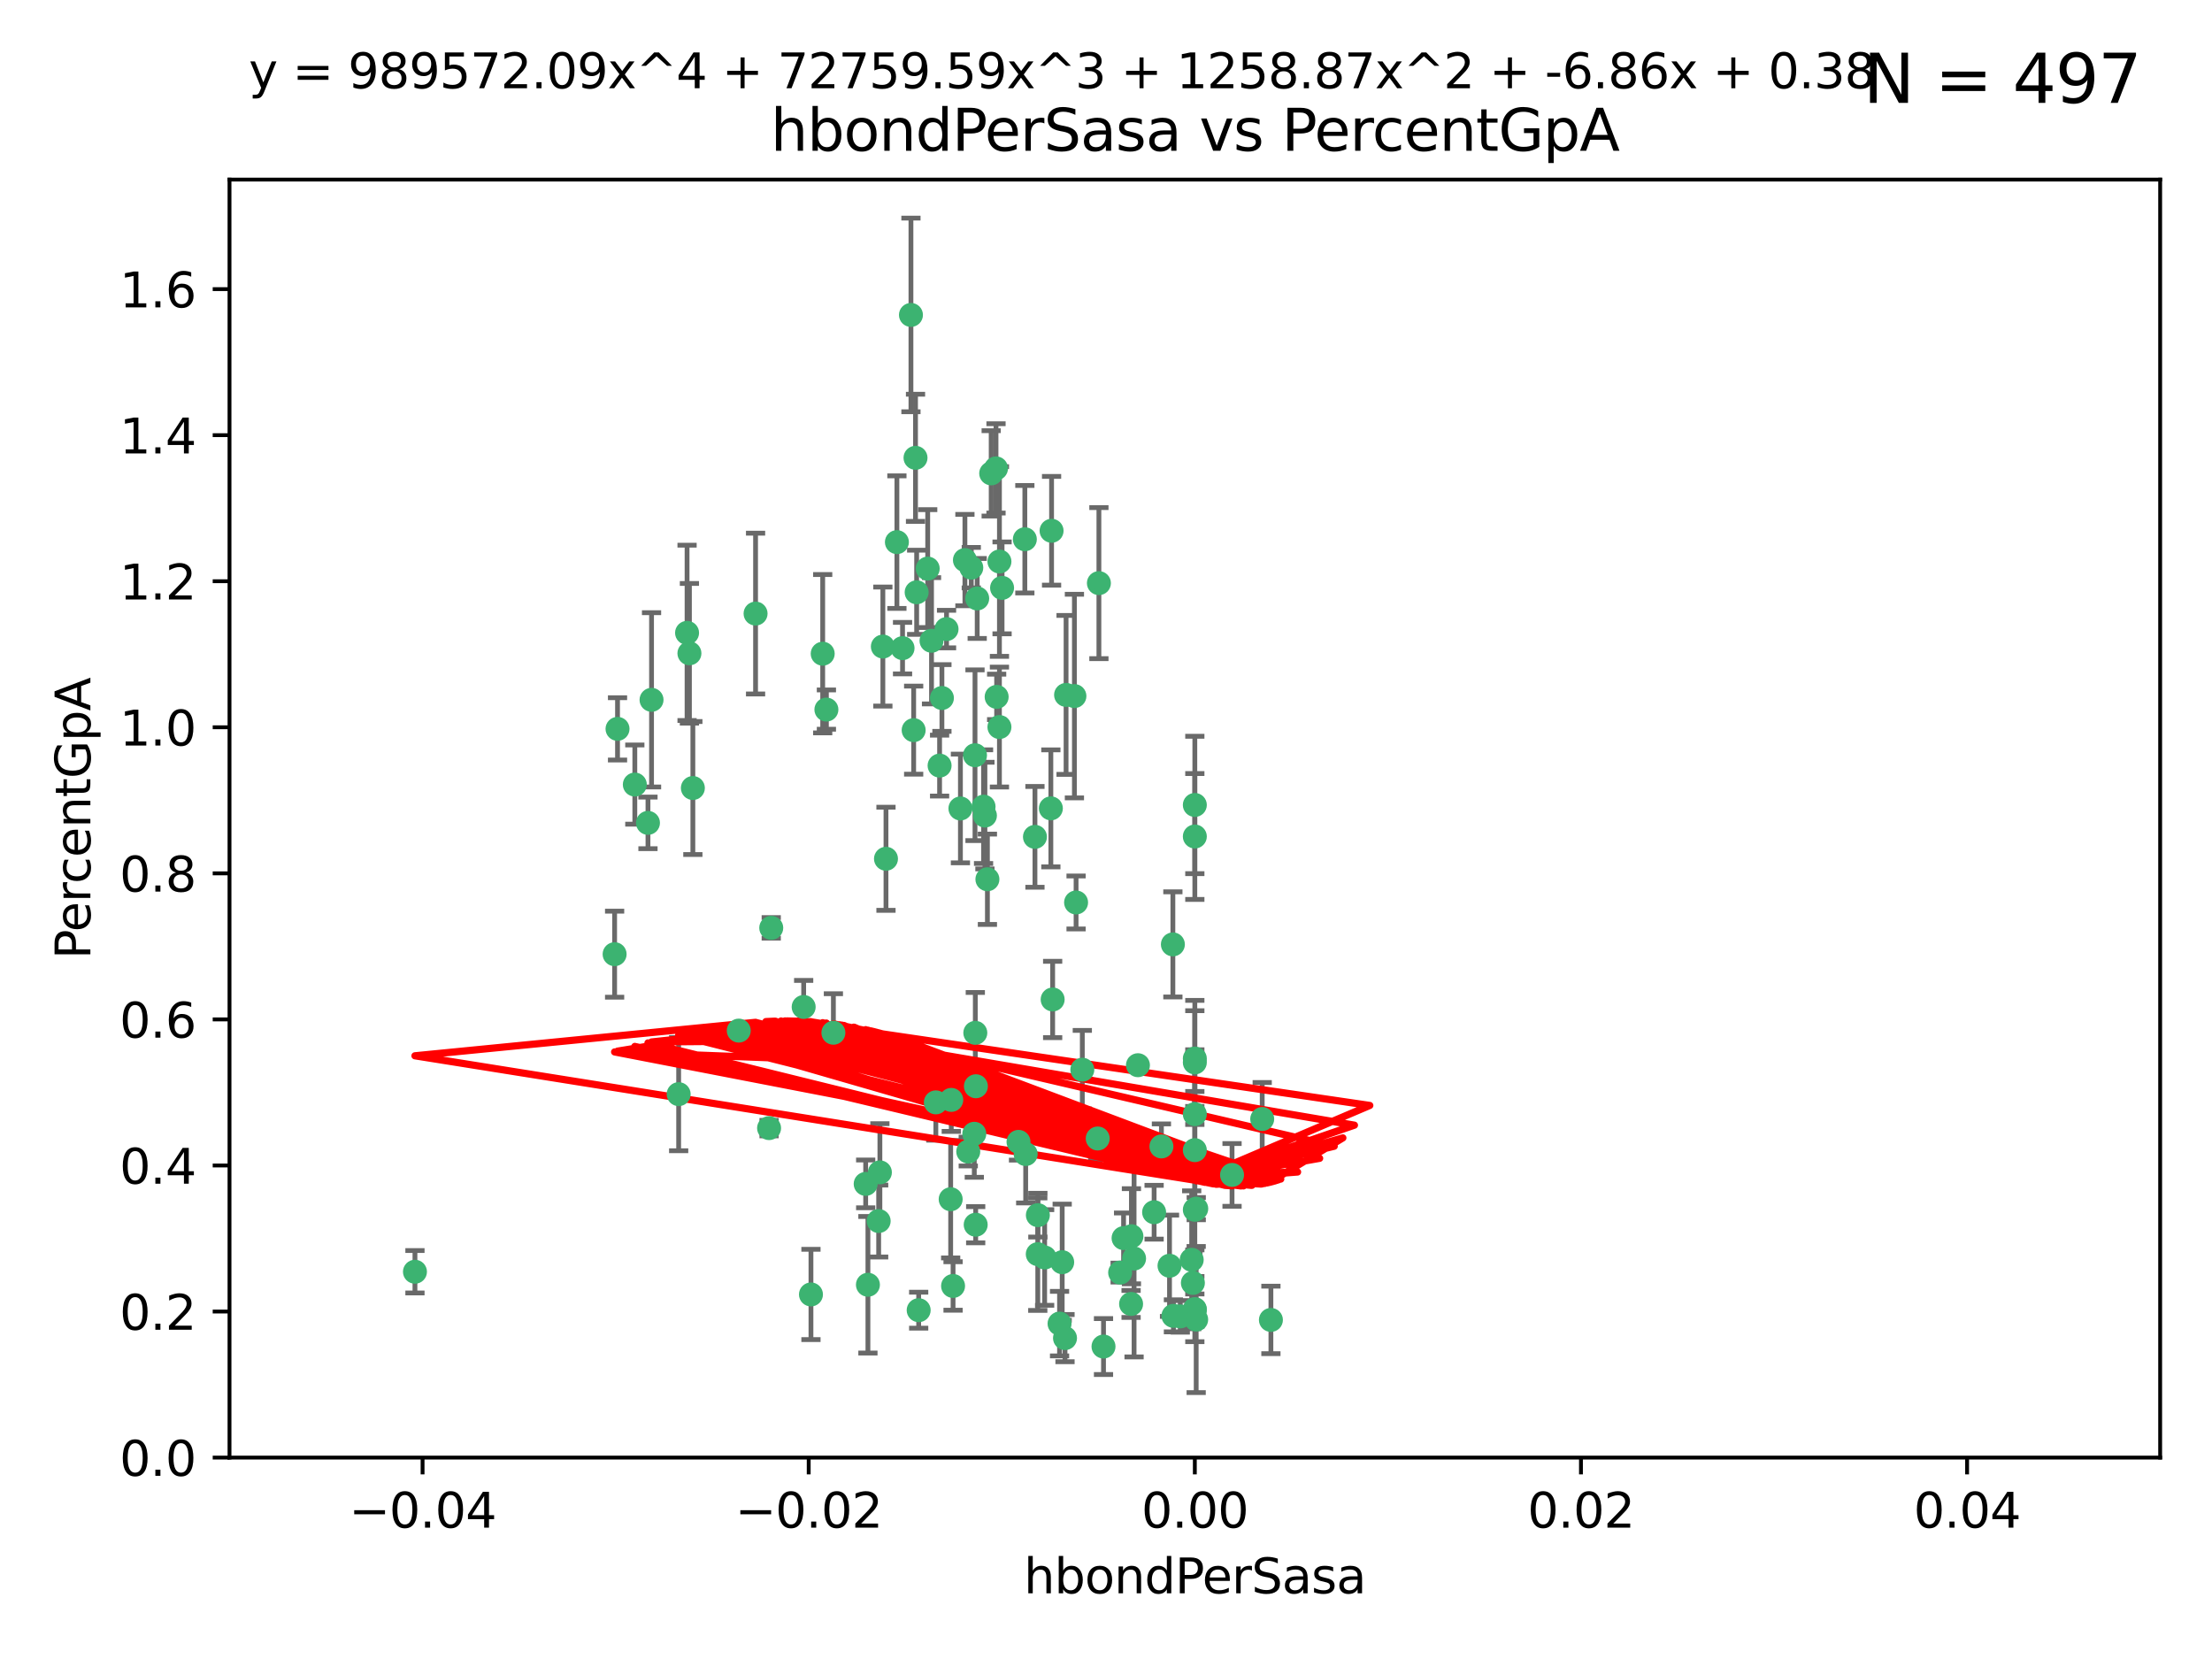 <?xml version="1.0" encoding="utf-8" standalone="no"?>
<!DOCTYPE svg PUBLIC "-//W3C//DTD SVG 1.1//EN"
  "http://www.w3.org/Graphics/SVG/1.1/DTD/svg11.dtd">
<svg xmlns:xlink="http://www.w3.org/1999/xlink" width="460.8pt" height="345.6pt" viewBox="0 0 460.8 345.6" xmlns="http://www.w3.org/2000/svg" version="1.1">
 <defs>
  <style type="text/css">*{stroke-linejoin: round; stroke-linecap: butt}</style>
 </defs>
 <g id="figure_1">
  <g id="patch_1">
   <path d="M 0 345.6 
L 460.8 345.6 
L 460.8 0 
L 0 0 
z
" style="fill: #ffffff"/>
  </g>
  <g id="axes_1">
   <g id="patch_2">
    <path d="M 47.81 303.64 
L 450 303.64 
L 450 37.411 
L 47.81 37.411 
z
" style="fill: #ffffff"/>
   </g>
   <g id="PathCollection_1">
    <defs>
     <path id="mf6cc837299" d="M 0 1.118 
C 0.297 1.118 0.581 1 0.791 0.791 
C 1 0.581 1.118 0.297 1.118 0 
C 1.118 -0.297 1 -0.581 0.791 -0.791 
C 0.581 -1 0.297 -1.118 0 -1.118 
C -0.297 -1.118 -0.581 -1 -0.791 -0.791 
C -1 -0.581 -1.118 -0.297 -1.118 0 
C -1.118 0.297 -1 0.581 -0.791 0.791 
C -0.581 1 -0.297 1.118 0 1.118 
z
" style="stroke: #3cb371"/>
    </defs>
    <g clip-path="url(#p9471acb3ab)">
     <use xlink:href="#mf6cc837299" x="186.841" y="112.935" style="fill: #3cb371; stroke: #3cb371"/>
     <use xlink:href="#mf6cc837299" x="197.183" y="131.048" style="fill: #3cb371; stroke: #3cb371"/>
     <use xlink:href="#mf6cc837299" x="206.483" y="98.611" style="fill: #3cb371; stroke: #3cb371"/>
     <use xlink:href="#mf6cc837299" x="203.111" y="157.33" style="fill: #3cb371; stroke: #3cb371"/>
     <use xlink:href="#mf6cc837299" x="208.201" y="151.457" style="fill: #3cb371; stroke: #3cb371"/>
     <use xlink:href="#mf6cc837299" x="189.767" y="65.606" style="fill: #3cb371; stroke: #3cb371"/>
     <use xlink:href="#mf6cc837299" x="143.619" y="136.097" style="fill: #3cb371; stroke: #3cb371"/>
     <use xlink:href="#mf6cc837299" x="157.399" y="127.82" style="fill: #3cb371; stroke: #3cb371"/>
     <use xlink:href="#mf6cc837299" x="86.443" y="264.927" style="fill: #3cb371; stroke: #3cb371"/>
     <use xlink:href="#mf6cc837299" x="193.258" y="118.446" style="fill: #3cb371; stroke: #3cb371"/>
     <use xlink:href="#mf6cc837299" x="144.336" y="164.157" style="fill: #3cb371; stroke: #3cb371"/>
     <use xlink:href="#mf6cc837299" x="172.155" y="147.818" style="fill: #3cb371; stroke: #3cb371"/>
     <use xlink:href="#mf6cc837299" x="135.728" y="145.786" style="fill: #3cb371; stroke: #3cb371"/>
     <use xlink:href="#mf6cc837299" x="188.017" y="135.021" style="fill: #3cb371; stroke: #3cb371"/>
     <use xlink:href="#mf6cc837299" x="143.128" y="131.834" style="fill: #3cb371; stroke: #3cb371"/>
     <use xlink:href="#mf6cc837299" x="141.377" y="227.931" style="fill: #3cb371; stroke: #3cb371"/>
     <use xlink:href="#mf6cc837299" x="190.719" y="95.371" style="fill: #3cb371; stroke: #3cb371"/>
     <use xlink:href="#mf6cc837299" x="204.892" y="168.041" style="fill: #3cb371; stroke: #3cb371"/>
     <use xlink:href="#mf6cc837299" x="202.337" y="118.255" style="fill: #3cb371; stroke: #3cb371"/>
     <use xlink:href="#mf6cc837299" x="213.494" y="112.334" style="fill: #3cb371; stroke: #3cb371"/>
     <use xlink:href="#mf6cc837299" x="196.219" y="145.408" style="fill: #3cb371; stroke: #3cb371"/>
     <use xlink:href="#mf6cc837299" x="190.955" y="123.385" style="fill: #3cb371; stroke: #3cb371"/>
     <use xlink:href="#mf6cc837299" x="194.053" y="133.482" style="fill: #3cb371; stroke: #3cb371"/>
     <use xlink:href="#mf6cc837299" x="203.175" y="215.161" style="fill: #3cb371; stroke: #3cb371"/>
     <use xlink:href="#mf6cc837299" x="201.01" y="116.673" style="fill: #3cb371; stroke: #3cb371"/>
     <use xlink:href="#mf6cc837299" x="128.036" y="198.775" style="fill: #3cb371; stroke: #3cb371"/>
     <use xlink:href="#mf6cc837299" x="233.347" y="265.1" style="fill: #3cb371; stroke: #3cb371"/>
     <use xlink:href="#mf6cc837299" x="134.984" y="171.42" style="fill: #3cb371; stroke: #3cb371"/>
     <use xlink:href="#mf6cc837299" x="256.657" y="244.761" style="fill: #3cb371; stroke: #3cb371"/>
     <use xlink:href="#mf6cc837299" x="208.202" y="116.973" style="fill: #3cb371; stroke: #3cb371"/>
     <use xlink:href="#mf6cc837299" x="207.487" y="97.572" style="fill: #3cb371; stroke: #3cb371"/>
     <use xlink:href="#mf6cc837299" x="203.569" y="124.669" style="fill: #3cb371; stroke: #3cb371"/>
     <use xlink:href="#mf6cc837299" x="207.62" y="145.171" style="fill: #3cb371; stroke: #3cb371"/>
     <use xlink:href="#mf6cc837299" x="200.074" y="168.419" style="fill: #3cb371; stroke: #3cb371"/>
     <use xlink:href="#mf6cc837299" x="173.611" y="215.139" style="fill: #3cb371; stroke: #3cb371"/>
     <use xlink:href="#mf6cc837299" x="171.383" y="136.178" style="fill: #3cb371; stroke: #3cb371"/>
     <use xlink:href="#mf6cc837299" x="198.042" y="249.82" style="fill: #3cb371; stroke: #3cb371"/>
     <use xlink:href="#mf6cc837299" x="153.897" y="214.695" style="fill: #3cb371; stroke: #3cb371"/>
     <use xlink:href="#mf6cc837299" x="262.94" y="233.109" style="fill: #3cb371; stroke: #3cb371"/>
     <use xlink:href="#mf6cc837299" x="216.188" y="261.264" style="fill: #3cb371; stroke: #3cb371"/>
     <use xlink:href="#mf6cc837299" x="195.734" y="159.488" style="fill: #3cb371; stroke: #3cb371"/>
     <use xlink:href="#mf6cc837299" x="183.917" y="134.689" style="fill: #3cb371; stroke: #3cb371"/>
     <use xlink:href="#mf6cc837299" x="184.566" y="178.897" style="fill: #3cb371; stroke: #3cb371"/>
     <use xlink:href="#mf6cc837299" x="191.377" y="272.937" style="fill: #3cb371; stroke: #3cb371"/>
     <use xlink:href="#mf6cc837299" x="235.697" y="257.532" style="fill: #3cb371; stroke: #3cb371"/>
     <use xlink:href="#mf6cc837299" x="132.246" y="163.438" style="fill: #3cb371; stroke: #3cb371"/>
     <use xlink:href="#mf6cc837299" x="128.642" y="151.836" style="fill: #3cb371; stroke: #3cb371"/>
     <use xlink:href="#mf6cc837299" x="234.062" y="257.919" style="fill: #3cb371; stroke: #3cb371"/>
     <use xlink:href="#mf6cc837299" x="221.274" y="262.94" style="fill: #3cb371; stroke: #3cb371"/>
     <use xlink:href="#mf6cc837299" x="180.337" y="246.63" style="fill: #3cb371; stroke: #3cb371"/>
     <use xlink:href="#mf6cc837299" x="198.541" y="267.891" style="fill: #3cb371; stroke: #3cb371"/>
     <use xlink:href="#mf6cc837299" x="160.664" y="193.29" style="fill: #3cb371; stroke: #3cb371"/>
     <use xlink:href="#mf6cc837299" x="205.696" y="183.167" style="fill: #3cb371; stroke: #3cb371"/>
     <use xlink:href="#mf6cc837299" x="228.673" y="237.168" style="fill: #3cb371; stroke: #3cb371"/>
     <use xlink:href="#mf6cc837299" x="219.287" y="208.206" style="fill: #3cb371; stroke: #3cb371"/>
     <use xlink:href="#mf6cc837299" x="244.448" y="274.113" style="fill: #3cb371; stroke: #3cb371"/>
     <use xlink:href="#mf6cc837299" x="219.062" y="110.571" style="fill: #3cb371; stroke: #3cb371"/>
     <use xlink:href="#mf6cc837299" x="228.922" y="121.476" style="fill: #3cb371; stroke: #3cb371"/>
     <use xlink:href="#mf6cc837299" x="235.626" y="271.637" style="fill: #3cb371; stroke: #3cb371"/>
     <use xlink:href="#mf6cc837299" x="248.5" y="267.252" style="fill: #3cb371; stroke: #3cb371"/>
     <use xlink:href="#mf6cc837299" x="190.332" y="152.103" style="fill: #3cb371; stroke: #3cb371"/>
     <use xlink:href="#mf6cc837299" x="229.881" y="280.509" style="fill: #3cb371; stroke: #3cb371"/>
     <use xlink:href="#mf6cc837299" x="245.875" y="274.227" style="fill: #3cb371; stroke: #3cb371"/>
     <use xlink:href="#mf6cc837299" x="220.724" y="275.735" style="fill: #3cb371; stroke: #3cb371"/>
     <use xlink:href="#mf6cc837299" x="194.954" y="229.642" style="fill: #3cb371; stroke: #3cb371"/>
     <use xlink:href="#mf6cc837299" x="180.805" y="267.639" style="fill: #3cb371; stroke: #3cb371"/>
     <use xlink:href="#mf6cc837299" x="205.177" y="169.899" style="fill: #3cb371; stroke: #3cb371"/>
     <use xlink:href="#mf6cc837299" x="203.255" y="255.133" style="fill: #3cb371; stroke: #3cb371"/>
     <use xlink:href="#mf6cc837299" x="215.6" y="174.332" style="fill: #3cb371; stroke: #3cb371"/>
     <use xlink:href="#mf6cc837299" x="212.177" y="237.872" style="fill: #3cb371; stroke: #3cb371"/>
     <use xlink:href="#mf6cc837299" x="236.248" y="262.172" style="fill: #3cb371; stroke: #3cb371"/>
     <use xlink:href="#mf6cc837299" x="167.418" y="209.769" style="fill: #3cb371; stroke: #3cb371"/>
     <use xlink:href="#mf6cc837299" x="198.166" y="229.129" style="fill: #3cb371; stroke: #3cb371"/>
     <use xlink:href="#mf6cc837299" x="221.861" y="278.753" style="fill: #3cb371; stroke: #3cb371"/>
     <use xlink:href="#mf6cc837299" x="225.466" y="222.836" style="fill: #3cb371; stroke: #3cb371"/>
     <use xlink:href="#mf6cc837299" x="203.298" y="226.286" style="fill: #3cb371; stroke: #3cb371"/>
     <use xlink:href="#mf6cc837299" x="168.937" y="269.656" style="fill: #3cb371; stroke: #3cb371"/>
     <use xlink:href="#mf6cc837299" x="248.905" y="220.522" style="fill: #3cb371; stroke: #3cb371"/>
     <use xlink:href="#mf6cc837299" x="218.914" y="168.396" style="fill: #3cb371; stroke: #3cb371"/>
     <use xlink:href="#mf6cc837299" x="213.67" y="240.41" style="fill: #3cb371; stroke: #3cb371"/>
     <use xlink:href="#mf6cc837299" x="183.043" y="254.364" style="fill: #3cb371; stroke: #3cb371"/>
     <use xlink:href="#mf6cc837299" x="244.332" y="196.734" style="fill: #3cb371; stroke: #3cb371"/>
     <use xlink:href="#mf6cc837299" x="201.706" y="239.892" style="fill: #3cb371; stroke: #3cb371"/>
     <use xlink:href="#mf6cc837299" x="216.207" y="253.14" style="fill: #3cb371; stroke: #3cb371"/>
     <use xlink:href="#mf6cc837299" x="224.167" y="188.002" style="fill: #3cb371; stroke: #3cb371"/>
     <use xlink:href="#mf6cc837299" x="249.186" y="274.884" style="fill: #3cb371; stroke: #3cb371"/>
     <use xlink:href="#mf6cc837299" x="217.618" y="261.955" style="fill: #3cb371; stroke: #3cb371"/>
     <use xlink:href="#mf6cc837299" x="248.905" y="232.101" style="fill: #3cb371; stroke: #3cb371"/>
     <use xlink:href="#mf6cc837299" x="248.905" y="272.711" style="fill: #3cb371; stroke: #3cb371"/>
     <use xlink:href="#mf6cc837299" x="237.055" y="221.902" style="fill: #3cb371; stroke: #3cb371"/>
     <use xlink:href="#mf6cc837299" x="248.253" y="262.443" style="fill: #3cb371; stroke: #3cb371"/>
     <use xlink:href="#mf6cc837299" x="241.946" y="238.823" style="fill: #3cb371; stroke: #3cb371"/>
     <use xlink:href="#mf6cc837299" x="248.905" y="167.688" style="fill: #3cb371; stroke: #3cb371"/>
     <use xlink:href="#mf6cc837299" x="208.75" y="122.465" style="fill: #3cb371; stroke: #3cb371"/>
     <use xlink:href="#mf6cc837299" x="264.754" y="274.965" style="fill: #3cb371; stroke: #3cb371"/>
     <use xlink:href="#mf6cc837299" x="222.083" y="144.762" style="fill: #3cb371; stroke: #3cb371"/>
     <use xlink:href="#mf6cc837299" x="248.905" y="239.593" style="fill: #3cb371; stroke: #3cb371"/>
     <use xlink:href="#mf6cc837299" x="223.82" y="145.004" style="fill: #3cb371; stroke: #3cb371"/>
     <use xlink:href="#mf6cc837299" x="243.631" y="263.681" style="fill: #3cb371; stroke: #3cb371"/>
     <use xlink:href="#mf6cc837299" x="248.905" y="252.015" style="fill: #3cb371; stroke: #3cb371"/>
     <use xlink:href="#mf6cc837299" x="240.423" y="252.529" style="fill: #3cb371; stroke: #3cb371"/>
     <use xlink:href="#mf6cc837299" x="249.2" y="251.785" style="fill: #3cb371; stroke: #3cb371"/>
     <use xlink:href="#mf6cc837299" x="202.964" y="236.188" style="fill: #3cb371; stroke: #3cb371"/>
     <use xlink:href="#mf6cc837299" x="183.298" y="244.226" style="fill: #3cb371; stroke: #3cb371"/>
     <use xlink:href="#mf6cc837299" x="248.905" y="272.918" style="fill: #3cb371; stroke: #3cb371"/>
     <use xlink:href="#mf6cc837299" x="160.213" y="235.004" style="fill: #3cb371; stroke: #3cb371"/>
     <use xlink:href="#mf6cc837299" x="248.905" y="174.257" style="fill: #3cb371; stroke: #3cb371"/>
     <use xlink:href="#mf6cc837299" x="248.905" y="221.323" style="fill: #3cb371; stroke: #3cb371"/>
    </g>
   </g>
   <g id="matplotlib.axis_1">
    <g id="xtick_1">
     <g id="line2d_1">
      <defs>
       <path id="m351673821a" d="M 0 0 
L 0 3.5 
" style="stroke: #000000; stroke-width: 0.8"/>
      </defs>
      <g>
       <use xlink:href="#m351673821a" x="88.029" y="303.64" style="stroke: #000000; stroke-width: 0.8"/>
      </g>
     </g>
     <g id="text_1">
      <!-- −0.04 -->
      <g transform="translate(72.706 318.238)scale(0.1 -0.1)">
       <defs>
        <path id="DejaVuSans-2212" d="M 678 2272 
L 4684 2272 
L 4684 1741 
L 678 1741 
L 678 2272 
z
" transform="scale(0.016)"/>
        <path id="DejaVuSans-30" d="M 2034 4250 
Q 1547 4250 1301 3770 
Q 1056 3291 1056 2328 
Q 1056 1369 1301 889 
Q 1547 409 2034 409 
Q 2525 409 2770 889 
Q 3016 1369 3016 2328 
Q 3016 3291 2770 3770 
Q 2525 4250 2034 4250 
z
M 2034 4750 
Q 2819 4750 3233 4129 
Q 3647 3509 3647 2328 
Q 3647 1150 3233 529 
Q 2819 -91 2034 -91 
Q 1250 -91 836 529 
Q 422 1150 422 2328 
Q 422 3509 836 4129 
Q 1250 4750 2034 4750 
z
" transform="scale(0.016)"/>
        <path id="DejaVuSans-2e" d="M 684 794 
L 1344 794 
L 1344 0 
L 684 0 
L 684 794 
z
" transform="scale(0.016)"/>
        <path id="DejaVuSans-34" d="M 2419 4116 
L 825 1625 
L 2419 1625 
L 2419 4116 
z
M 2253 4666 
L 3047 4666 
L 3047 1625 
L 3713 1625 
L 3713 1100 
L 3047 1100 
L 3047 0 
L 2419 0 
L 2419 1100 
L 313 1100 
L 313 1709 
L 2253 4666 
z
" transform="scale(0.016)"/>
       </defs>
       <use xlink:href="#DejaVuSans-2212"/>
       <use xlink:href="#DejaVuSans-30" x="83.789"/>
       <use xlink:href="#DejaVuSans-2e" x="147.412"/>
       <use xlink:href="#DejaVuSans-30" x="179.199"/>
       <use xlink:href="#DejaVuSans-34" x="242.822"/>
      </g>
     </g>
    </g>
    <g id="xtick_2">
     <g id="line2d_2">
      <g>
       <use xlink:href="#m351673821a" x="168.467" y="303.64" style="stroke: #000000; stroke-width: 0.8"/>
      </g>
     </g>
     <g id="text_2">
      <!-- −0.02 -->
      <g transform="translate(153.144 318.238)scale(0.1 -0.1)">
       <defs>
        <path id="DejaVuSans-32" d="M 1228 531 
L 3431 531 
L 3431 0 
L 469 0 
L 469 531 
Q 828 903 1448 1529 
Q 2069 2156 2228 2338 
Q 2531 2678 2651 2914 
Q 2772 3150 2772 3378 
Q 2772 3750 2511 3984 
Q 2250 4219 1831 4219 
Q 1534 4219 1204 4116 
Q 875 4013 500 3803 
L 500 4441 
Q 881 4594 1212 4672 
Q 1544 4750 1819 4750 
Q 2544 4750 2975 4387 
Q 3406 4025 3406 3419 
Q 3406 3131 3298 2873 
Q 3191 2616 2906 2266 
Q 2828 2175 2409 1742 
Q 1991 1309 1228 531 
z
" transform="scale(0.016)"/>
       </defs>
       <use xlink:href="#DejaVuSans-2212"/>
       <use xlink:href="#DejaVuSans-30" x="83.789"/>
       <use xlink:href="#DejaVuSans-2e" x="147.412"/>
       <use xlink:href="#DejaVuSans-30" x="179.199"/>
       <use xlink:href="#DejaVuSans-32" x="242.822"/>
      </g>
     </g>
    </g>
    <g id="xtick_3">
     <g id="line2d_3">
      <g>
       <use xlink:href="#m351673821a" x="248.905" y="303.64" style="stroke: #000000; stroke-width: 0.8"/>
      </g>
     </g>
     <g id="text_3">
      <!-- 0.00 -->
      <g transform="translate(237.772 318.238)scale(0.1 -0.1)">
       <use xlink:href="#DejaVuSans-30"/>
       <use xlink:href="#DejaVuSans-2e" x="63.623"/>
       <use xlink:href="#DejaVuSans-30" x="95.41"/>
       <use xlink:href="#DejaVuSans-30" x="159.033"/>
      </g>
     </g>
    </g>
    <g id="xtick_4">
     <g id="line2d_4">
      <g>
       <use xlink:href="#m351673821a" x="329.343" y="303.64" style="stroke: #000000; stroke-width: 0.8"/>
      </g>
     </g>
     <g id="text_4">
      <!-- 0.02 -->
      <g transform="translate(318.21 318.238)scale(0.1 -0.1)">
       <use xlink:href="#DejaVuSans-30"/>
       <use xlink:href="#DejaVuSans-2e" x="63.623"/>
       <use xlink:href="#DejaVuSans-30" x="95.41"/>
       <use xlink:href="#DejaVuSans-32" x="159.033"/>
      </g>
     </g>
    </g>
    <g id="xtick_5">
     <g id="line2d_5">
      <g>
       <use xlink:href="#m351673821a" x="409.781" y="303.64" style="stroke: #000000; stroke-width: 0.8"/>
      </g>
     </g>
     <g id="text_5">
      <!-- 0.04 -->
      <g transform="translate(398.648 318.238)scale(0.1 -0.1)">
       <use xlink:href="#DejaVuSans-30"/>
       <use xlink:href="#DejaVuSans-2e" x="63.623"/>
       <use xlink:href="#DejaVuSans-30" x="95.41"/>
       <use xlink:href="#DejaVuSans-34" x="159.033"/>
      </g>
     </g>
    </g>
    <g id="text_6">
     <!-- hbondPerSasa -->
     <g transform="translate(213.287 331.917)scale(0.1 -0.1)">
      <defs>
       <path id="DejaVuSans-68" d="M 3513 2113 
L 3513 0 
L 2938 0 
L 2938 2094 
Q 2938 2591 2744 2837 
Q 2550 3084 2163 3084 
Q 1697 3084 1428 2787 
Q 1159 2491 1159 1978 
L 1159 0 
L 581 0 
L 581 4863 
L 1159 4863 
L 1159 2956 
Q 1366 3272 1645 3428 
Q 1925 3584 2291 3584 
Q 2894 3584 3203 3211 
Q 3513 2838 3513 2113 
z
" transform="scale(0.016)"/>
       <path id="DejaVuSans-62" d="M 3116 1747 
Q 3116 2381 2855 2742 
Q 2594 3103 2138 3103 
Q 1681 3103 1420 2742 
Q 1159 2381 1159 1747 
Q 1159 1113 1420 752 
Q 1681 391 2138 391 
Q 2594 391 2855 752 
Q 3116 1113 3116 1747 
z
M 1159 2969 
Q 1341 3281 1617 3432 
Q 1894 3584 2278 3584 
Q 2916 3584 3314 3078 
Q 3713 2572 3713 1747 
Q 3713 922 3314 415 
Q 2916 -91 2278 -91 
Q 1894 -91 1617 61 
Q 1341 213 1159 525 
L 1159 0 
L 581 0 
L 581 4863 
L 1159 4863 
L 1159 2969 
z
" transform="scale(0.016)"/>
       <path id="DejaVuSans-6f" d="M 1959 3097 
Q 1497 3097 1228 2736 
Q 959 2375 959 1747 
Q 959 1119 1226 758 
Q 1494 397 1959 397 
Q 2419 397 2687 759 
Q 2956 1122 2956 1747 
Q 2956 2369 2687 2733 
Q 2419 3097 1959 3097 
z
M 1959 3584 
Q 2709 3584 3137 3096 
Q 3566 2609 3566 1747 
Q 3566 888 3137 398 
Q 2709 -91 1959 -91 
Q 1206 -91 779 398 
Q 353 888 353 1747 
Q 353 2609 779 3096 
Q 1206 3584 1959 3584 
z
" transform="scale(0.016)"/>
       <path id="DejaVuSans-6e" d="M 3513 2113 
L 3513 0 
L 2938 0 
L 2938 2094 
Q 2938 2591 2744 2837 
Q 2550 3084 2163 3084 
Q 1697 3084 1428 2787 
Q 1159 2491 1159 1978 
L 1159 0 
L 581 0 
L 581 3500 
L 1159 3500 
L 1159 2956 
Q 1366 3272 1645 3428 
Q 1925 3584 2291 3584 
Q 2894 3584 3203 3211 
Q 3513 2838 3513 2113 
z
" transform="scale(0.016)"/>
       <path id="DejaVuSans-64" d="M 2906 2969 
L 2906 4863 
L 3481 4863 
L 3481 0 
L 2906 0 
L 2906 525 
Q 2725 213 2448 61 
Q 2172 -91 1784 -91 
Q 1150 -91 751 415 
Q 353 922 353 1747 
Q 353 2572 751 3078 
Q 1150 3584 1784 3584 
Q 2172 3584 2448 3432 
Q 2725 3281 2906 2969 
z
M 947 1747 
Q 947 1113 1208 752 
Q 1469 391 1925 391 
Q 2381 391 2643 752 
Q 2906 1113 2906 1747 
Q 2906 2381 2643 2742 
Q 2381 3103 1925 3103 
Q 1469 3103 1208 2742 
Q 947 2381 947 1747 
z
" transform="scale(0.016)"/>
       <path id="DejaVuSans-50" d="M 1259 4147 
L 1259 2394 
L 2053 2394 
Q 2494 2394 2734 2622 
Q 2975 2850 2975 3272 
Q 2975 3691 2734 3919 
Q 2494 4147 2053 4147 
L 1259 4147 
z
M 628 4666 
L 2053 4666 
Q 2838 4666 3239 4311 
Q 3641 3956 3641 3272 
Q 3641 2581 3239 2228 
Q 2838 1875 2053 1875 
L 1259 1875 
L 1259 0 
L 628 0 
L 628 4666 
z
" transform="scale(0.016)"/>
       <path id="DejaVuSans-65" d="M 3597 1894 
L 3597 1613 
L 953 1613 
Q 991 1019 1311 708 
Q 1631 397 2203 397 
Q 2534 397 2845 478 
Q 3156 559 3463 722 
L 3463 178 
Q 3153 47 2828 -22 
Q 2503 -91 2169 -91 
Q 1331 -91 842 396 
Q 353 884 353 1716 
Q 353 2575 817 3079 
Q 1281 3584 2069 3584 
Q 2775 3584 3186 3129 
Q 3597 2675 3597 1894 
z
M 3022 2063 
Q 3016 2534 2758 2815 
Q 2500 3097 2075 3097 
Q 1594 3097 1305 2825 
Q 1016 2553 972 2059 
L 3022 2063 
z
" transform="scale(0.016)"/>
       <path id="DejaVuSans-72" d="M 2631 2963 
Q 2534 3019 2420 3045 
Q 2306 3072 2169 3072 
Q 1681 3072 1420 2755 
Q 1159 2438 1159 1844 
L 1159 0 
L 581 0 
L 581 3500 
L 1159 3500 
L 1159 2956 
Q 1341 3275 1631 3429 
Q 1922 3584 2338 3584 
Q 2397 3584 2469 3576 
Q 2541 3569 2628 3553 
L 2631 2963 
z
" transform="scale(0.016)"/>
       <path id="DejaVuSans-53" d="M 3425 4513 
L 3425 3897 
Q 3066 4069 2747 4153 
Q 2428 4238 2131 4238 
Q 1616 4238 1336 4038 
Q 1056 3838 1056 3469 
Q 1056 3159 1242 3001 
Q 1428 2844 1947 2747 
L 2328 2669 
Q 3034 2534 3370 2195 
Q 3706 1856 3706 1288 
Q 3706 609 3251 259 
Q 2797 -91 1919 -91 
Q 1588 -91 1214 -16 
Q 841 59 441 206 
L 441 856 
Q 825 641 1194 531 
Q 1563 422 1919 422 
Q 2459 422 2753 634 
Q 3047 847 3047 1241 
Q 3047 1584 2836 1778 
Q 2625 1972 2144 2069 
L 1759 2144 
Q 1053 2284 737 2584 
Q 422 2884 422 3419 
Q 422 4038 858 4394 
Q 1294 4750 2059 4750 
Q 2388 4750 2728 4690 
Q 3069 4631 3425 4513 
z
" transform="scale(0.016)"/>
       <path id="DejaVuSans-61" d="M 2194 1759 
Q 1497 1759 1228 1600 
Q 959 1441 959 1056 
Q 959 750 1161 570 
Q 1363 391 1709 391 
Q 2188 391 2477 730 
Q 2766 1069 2766 1631 
L 2766 1759 
L 2194 1759 
z
M 3341 1997 
L 3341 0 
L 2766 0 
L 2766 531 
Q 2569 213 2275 61 
Q 1981 -91 1556 -91 
Q 1019 -91 701 211 
Q 384 513 384 1019 
Q 384 1609 779 1909 
Q 1175 2209 1959 2209 
L 2766 2209 
L 2766 2266 
Q 2766 2663 2505 2880 
Q 2244 3097 1772 3097 
Q 1472 3097 1187 3025 
Q 903 2953 641 2809 
L 641 3341 
Q 956 3463 1253 3523 
Q 1550 3584 1831 3584 
Q 2591 3584 2966 3190 
Q 3341 2797 3341 1997 
z
" transform="scale(0.016)"/>
       <path id="DejaVuSans-73" d="M 2834 3397 
L 2834 2853 
Q 2591 2978 2328 3040 
Q 2066 3103 1784 3103 
Q 1356 3103 1142 2972 
Q 928 2841 928 2578 
Q 928 2378 1081 2264 
Q 1234 2150 1697 2047 
L 1894 2003 
Q 2506 1872 2764 1633 
Q 3022 1394 3022 966 
Q 3022 478 2636 193 
Q 2250 -91 1575 -91 
Q 1294 -91 989 -36 
Q 684 19 347 128 
L 347 722 
Q 666 556 975 473 
Q 1284 391 1588 391 
Q 1994 391 2212 530 
Q 2431 669 2431 922 
Q 2431 1156 2273 1281 
Q 2116 1406 1581 1522 
L 1381 1569 
Q 847 1681 609 1914 
Q 372 2147 372 2553 
Q 372 3047 722 3315 
Q 1072 3584 1716 3584 
Q 2034 3584 2315 3537 
Q 2597 3491 2834 3397 
z
" transform="scale(0.016)"/>
      </defs>
      <use xlink:href="#DejaVuSans-68"/>
      <use xlink:href="#DejaVuSans-62" x="63.379"/>
      <use xlink:href="#DejaVuSans-6f" x="126.855"/>
      <use xlink:href="#DejaVuSans-6e" x="188.037"/>
      <use xlink:href="#DejaVuSans-64" x="251.416"/>
      <use xlink:href="#DejaVuSans-50" x="314.893"/>
      <use xlink:href="#DejaVuSans-65" x="371.57"/>
      <use xlink:href="#DejaVuSans-72" x="433.094"/>
      <use xlink:href="#DejaVuSans-53" x="474.207"/>
      <use xlink:href="#DejaVuSans-61" x="537.684"/>
      <use xlink:href="#DejaVuSans-73" x="598.963"/>
      <use xlink:href="#DejaVuSans-61" x="651.062"/>
     </g>
    </g>
   </g>
   <g id="matplotlib.axis_2">
    <g id="ytick_1">
     <g id="line2d_6">
      <defs>
       <path id="m4c00964e53" d="M 0 0 
L -3.5 0 
" style="stroke: #000000; stroke-width: 0.8"/>
      </defs>
      <g>
       <use xlink:href="#m4c00964e53" x="47.81" y="303.64" style="stroke: #000000; stroke-width: 0.8"/>
      </g>
     </g>
     <g id="text_7">
      <!-- 0.0 -->
      <g transform="translate(24.907 307.439)scale(0.1 -0.1)">
       <use xlink:href="#DejaVuSans-30"/>
       <use xlink:href="#DejaVuSans-2e" x="63.623"/>
       <use xlink:href="#DejaVuSans-30" x="95.41"/>
      </g>
     </g>
    </g>
    <g id="ytick_2">
     <g id="line2d_7">
      <g>
       <use xlink:href="#m4c00964e53" x="47.81" y="273.214" style="stroke: #000000; stroke-width: 0.8"/>
      </g>
     </g>
     <g id="text_8">
      <!-- 0.2 -->
      <g transform="translate(24.907 277.013)scale(0.1 -0.1)">
       <use xlink:href="#DejaVuSans-30"/>
       <use xlink:href="#DejaVuSans-2e" x="63.623"/>
       <use xlink:href="#DejaVuSans-32" x="95.41"/>
      </g>
     </g>
    </g>
    <g id="ytick_3">
     <g id="line2d_8">
      <g>
       <use xlink:href="#m4c00964e53" x="47.81" y="242.788" style="stroke: #000000; stroke-width: 0.8"/>
      </g>
     </g>
     <g id="text_9">
      <!-- 0.4 -->
      <g transform="translate(24.907 246.587)scale(0.1 -0.1)">
       <use xlink:href="#DejaVuSans-30"/>
       <use xlink:href="#DejaVuSans-2e" x="63.623"/>
       <use xlink:href="#DejaVuSans-34" x="95.41"/>
      </g>
     </g>
    </g>
    <g id="ytick_4">
     <g id="line2d_9">
      <g>
       <use xlink:href="#m4c00964e53" x="47.81" y="212.362" style="stroke: #000000; stroke-width: 0.8"/>
      </g>
     </g>
     <g id="text_10">
      <!-- 0.6 -->
      <g transform="translate(24.907 216.161)scale(0.1 -0.1)">
       <defs>
        <path id="DejaVuSans-36" d="M 2113 2584 
Q 1688 2584 1439 2293 
Q 1191 2003 1191 1497 
Q 1191 994 1439 701 
Q 1688 409 2113 409 
Q 2538 409 2786 701 
Q 3034 994 3034 1497 
Q 3034 2003 2786 2293 
Q 2538 2584 2113 2584 
z
M 3366 4563 
L 3366 3988 
Q 3128 4100 2886 4159 
Q 2644 4219 2406 4219 
Q 1781 4219 1451 3797 
Q 1122 3375 1075 2522 
Q 1259 2794 1537 2939 
Q 1816 3084 2150 3084 
Q 2853 3084 3261 2657 
Q 3669 2231 3669 1497 
Q 3669 778 3244 343 
Q 2819 -91 2113 -91 
Q 1303 -91 875 529 
Q 447 1150 447 2328 
Q 447 3434 972 4092 
Q 1497 4750 2381 4750 
Q 2619 4750 2861 4703 
Q 3103 4656 3366 4563 
z
" transform="scale(0.016)"/>
       </defs>
       <use xlink:href="#DejaVuSans-30"/>
       <use xlink:href="#DejaVuSans-2e" x="63.623"/>
       <use xlink:href="#DejaVuSans-36" x="95.41"/>
      </g>
     </g>
    </g>
    <g id="ytick_5">
     <g id="line2d_10">
      <g>
       <use xlink:href="#m4c00964e53" x="47.81" y="181.935" style="stroke: #000000; stroke-width: 0.8"/>
      </g>
     </g>
     <g id="text_11">
      <!-- 0.8 -->
      <g transform="translate(24.907 185.735)scale(0.1 -0.1)">
       <defs>
        <path id="DejaVuSans-38" d="M 2034 2216 
Q 1584 2216 1326 1975 
Q 1069 1734 1069 1313 
Q 1069 891 1326 650 
Q 1584 409 2034 409 
Q 2484 409 2743 651 
Q 3003 894 3003 1313 
Q 3003 1734 2745 1975 
Q 2488 2216 2034 2216 
z
M 1403 2484 
Q 997 2584 770 2862 
Q 544 3141 544 3541 
Q 544 4100 942 4425 
Q 1341 4750 2034 4750 
Q 2731 4750 3128 4425 
Q 3525 4100 3525 3541 
Q 3525 3141 3298 2862 
Q 3072 2584 2669 2484 
Q 3125 2378 3379 2068 
Q 3634 1759 3634 1313 
Q 3634 634 3220 271 
Q 2806 -91 2034 -91 
Q 1263 -91 848 271 
Q 434 634 434 1313 
Q 434 1759 690 2068 
Q 947 2378 1403 2484 
z
M 1172 3481 
Q 1172 3119 1398 2916 
Q 1625 2713 2034 2713 
Q 2441 2713 2670 2916 
Q 2900 3119 2900 3481 
Q 2900 3844 2670 4047 
Q 2441 4250 2034 4250 
Q 1625 4250 1398 4047 
Q 1172 3844 1172 3481 
z
" transform="scale(0.016)"/>
       </defs>
       <use xlink:href="#DejaVuSans-30"/>
       <use xlink:href="#DejaVuSans-2e" x="63.623"/>
       <use xlink:href="#DejaVuSans-38" x="95.41"/>
      </g>
     </g>
    </g>
    <g id="ytick_6">
     <g id="line2d_11">
      <g>
       <use xlink:href="#m4c00964e53" x="47.81" y="151.509" style="stroke: #000000; stroke-width: 0.8"/>
      </g>
     </g>
     <g id="text_12">
      <!-- 1.0 -->
      <g transform="translate(24.907 155.308)scale(0.1 -0.1)">
       <defs>
        <path id="DejaVuSans-31" d="M 794 531 
L 1825 531 
L 1825 4091 
L 703 3866 
L 703 4441 
L 1819 4666 
L 2450 4666 
L 2450 531 
L 3481 531 
L 3481 0 
L 794 0 
L 794 531 
z
" transform="scale(0.016)"/>
       </defs>
       <use xlink:href="#DejaVuSans-31"/>
       <use xlink:href="#DejaVuSans-2e" x="63.623"/>
       <use xlink:href="#DejaVuSans-30" x="95.41"/>
      </g>
     </g>
    </g>
    <g id="ytick_7">
     <g id="line2d_12">
      <g>
       <use xlink:href="#m4c00964e53" x="47.81" y="121.083" style="stroke: #000000; stroke-width: 0.8"/>
      </g>
     </g>
     <g id="text_13">
      <!-- 1.2 -->
      <g transform="translate(24.907 124.882)scale(0.1 -0.1)">
       <use xlink:href="#DejaVuSans-31"/>
       <use xlink:href="#DejaVuSans-2e" x="63.623"/>
       <use xlink:href="#DejaVuSans-32" x="95.41"/>
      </g>
     </g>
    </g>
    <g id="ytick_8">
     <g id="line2d_13">
      <g>
       <use xlink:href="#m4c00964e53" x="47.81" y="90.657" style="stroke: #000000; stroke-width: 0.8"/>
      </g>
     </g>
     <g id="text_14">
      <!-- 1.4 -->
      <g transform="translate(24.907 94.456)scale(0.1 -0.1)">
       <use xlink:href="#DejaVuSans-31"/>
       <use xlink:href="#DejaVuSans-2e" x="63.623"/>
       <use xlink:href="#DejaVuSans-34" x="95.41"/>
      </g>
     </g>
    </g>
    <g id="ytick_9">
     <g id="line2d_14">
      <g>
       <use xlink:href="#m4c00964e53" x="47.81" y="60.231" style="stroke: #000000; stroke-width: 0.8"/>
      </g>
     </g>
     <g id="text_15">
      <!-- 1.6 -->
      <g transform="translate(24.907 64.03)scale(0.1 -0.1)">
       <use xlink:href="#DejaVuSans-31"/>
       <use xlink:href="#DejaVuSans-2e" x="63.623"/>
       <use xlink:href="#DejaVuSans-36" x="95.41"/>
      </g>
     </g>
    </g>
    <g id="text_16">
     <!-- PercentGpA -->
     <g transform="translate(18.827 199.802)rotate(-90)scale(0.1 -0.1)">
      <defs>
       <path id="DejaVuSans-63" d="M 3122 3366 
L 3122 2828 
Q 2878 2963 2633 3030 
Q 2388 3097 2138 3097 
Q 1578 3097 1268 2742 
Q 959 2388 959 1747 
Q 959 1106 1268 751 
Q 1578 397 2138 397 
Q 2388 397 2633 464 
Q 2878 531 3122 666 
L 3122 134 
Q 2881 22 2623 -34 
Q 2366 -91 2075 -91 
Q 1284 -91 818 406 
Q 353 903 353 1747 
Q 353 2603 823 3093 
Q 1294 3584 2113 3584 
Q 2378 3584 2631 3529 
Q 2884 3475 3122 3366 
z
" transform="scale(0.016)"/>
       <path id="DejaVuSans-74" d="M 1172 4494 
L 1172 3500 
L 2356 3500 
L 2356 3053 
L 1172 3053 
L 1172 1153 
Q 1172 725 1289 603 
Q 1406 481 1766 481 
L 2356 481 
L 2356 0 
L 1766 0 
Q 1100 0 847 248 
Q 594 497 594 1153 
L 594 3053 
L 172 3053 
L 172 3500 
L 594 3500 
L 594 4494 
L 1172 4494 
z
" transform="scale(0.016)"/>
       <path id="DejaVuSans-47" d="M 3809 666 
L 3809 1919 
L 2778 1919 
L 2778 2438 
L 4434 2438 
L 4434 434 
Q 4069 175 3628 42 
Q 3188 -91 2688 -91 
Q 1594 -91 976 548 
Q 359 1188 359 2328 
Q 359 3472 976 4111 
Q 1594 4750 2688 4750 
Q 3144 4750 3555 4637 
Q 3966 4525 4313 4306 
L 4313 3634 
Q 3963 3931 3569 4081 
Q 3175 4231 2741 4231 
Q 1884 4231 1454 3753 
Q 1025 3275 1025 2328 
Q 1025 1384 1454 906 
Q 1884 428 2741 428 
Q 3075 428 3337 486 
Q 3600 544 3809 666 
z
" transform="scale(0.016)"/>
       <path id="DejaVuSans-70" d="M 1159 525 
L 1159 -1331 
L 581 -1331 
L 581 3500 
L 1159 3500 
L 1159 2969 
Q 1341 3281 1617 3432 
Q 1894 3584 2278 3584 
Q 2916 3584 3314 3078 
Q 3713 2572 3713 1747 
Q 3713 922 3314 415 
Q 2916 -91 2278 -91 
Q 1894 -91 1617 61 
Q 1341 213 1159 525 
z
M 3116 1747 
Q 3116 2381 2855 2742 
Q 2594 3103 2138 3103 
Q 1681 3103 1420 2742 
Q 1159 2381 1159 1747 
Q 1159 1113 1420 752 
Q 1681 391 2138 391 
Q 2594 391 2855 752 
Q 3116 1113 3116 1747 
z
" transform="scale(0.016)"/>
       <path id="DejaVuSans-41" d="M 2188 4044 
L 1331 1722 
L 3047 1722 
L 2188 4044 
z
M 1831 4666 
L 2547 4666 
L 4325 0 
L 3669 0 
L 3244 1197 
L 1141 1197 
L 716 0 
L 50 0 
L 1831 4666 
z
" transform="scale(0.016)"/>
      </defs>
      <use xlink:href="#DejaVuSans-50"/>
      <use xlink:href="#DejaVuSans-65" x="56.678"/>
      <use xlink:href="#DejaVuSans-72" x="118.201"/>
      <use xlink:href="#DejaVuSans-63" x="157.064"/>
      <use xlink:href="#DejaVuSans-65" x="212.045"/>
      <use xlink:href="#DejaVuSans-6e" x="273.568"/>
      <use xlink:href="#DejaVuSans-74" x="336.947"/>
      <use xlink:href="#DejaVuSans-47" x="376.156"/>
      <use xlink:href="#DejaVuSans-70" x="453.646"/>
      <use xlink:href="#DejaVuSans-41" x="517.123"/>
     </g>
    </g>
   </g>
   <g id="LineCollection_1">
    <path d="M 186.841 126.742 
L 186.841 99.128 
" clip-path="url(#p9471acb3ab)" style="fill: none; stroke: #696969"/>
    <path d="M 197.183 134.958 
L 197.183 127.138 
" clip-path="url(#p9471acb3ab)" style="fill: none; stroke: #696969"/>
    <path d="M 206.483 107.5 
L 206.483 89.723 
" clip-path="url(#p9471acb3ab)" style="fill: none; stroke: #696969"/>
    <path d="M 203.111 175.107 
L 203.111 139.552 
" clip-path="url(#p9471acb3ab)" style="fill: none; stroke: #696969"/>
    <path d="M 208.201 163.945 
L 208.201 138.968 
" clip-path="url(#p9471acb3ab)" style="fill: none; stroke: #696969"/>
    <path d="M 189.767 85.777 
L 189.767 45.434 
" clip-path="url(#p9471acb3ab)" style="fill: none; stroke: #696969"/>
    <path d="M 143.619 150.645 
L 143.619 121.55 
" clip-path="url(#p9471acb3ab)" style="fill: none; stroke: #696969"/>
    <path d="M 157.399 144.568 
L 157.399 111.073 
" clip-path="url(#p9471acb3ab)" style="fill: none; stroke: #696969"/>
    <path d="M 86.443 269.346 
L 86.443 260.509 
" clip-path="url(#p9471acb3ab)" style="fill: none; stroke: #696969"/>
    <path d="M 193.258 130.722 
L 193.258 106.17 
" clip-path="url(#p9471acb3ab)" style="fill: none; stroke: #696969"/>
    <path d="M 144.336 178.007 
L 144.336 150.307 
" clip-path="url(#p9471acb3ab)" style="fill: none; stroke: #696969"/>
    <path d="M 172.155 151.909 
L 172.155 143.727 
" clip-path="url(#p9471acb3ab)" style="fill: none; stroke: #696969"/>
    <path d="M 135.728 163.937 
L 135.728 127.634 
" clip-path="url(#p9471acb3ab)" style="fill: none; stroke: #696969"/>
    <path d="M 188.017 140.382 
L 188.017 129.659 
" clip-path="url(#p9471acb3ab)" style="fill: none; stroke: #696969"/>
    <path d="M 143.128 150.092 
L 143.128 113.575 
" clip-path="url(#p9471acb3ab)" style="fill: none; stroke: #696969"/>
    <path d="M 141.377 239.722 
L 141.377 216.139 
" clip-path="url(#p9471acb3ab)" style="fill: none; stroke: #696969"/>
    <path d="M 190.719 108.615 
L 190.719 82.127 
" clip-path="url(#p9471acb3ab)" style="fill: none; stroke: #696969"/>
    <path d="M 204.892 179.882 
L 204.892 156.201 
" clip-path="url(#p9471acb3ab)" style="fill: none; stroke: #696969"/>
    <path d="M 202.337 122.472 
L 202.337 114.039 
" clip-path="url(#p9471acb3ab)" style="fill: none; stroke: #696969"/>
    <path d="M 213.494 123.529 
L 213.494 101.139 
" clip-path="url(#p9471acb3ab)" style="fill: none; stroke: #696969"/>
    <path d="M 196.219 152.361 
L 196.219 138.456 
" clip-path="url(#p9471acb3ab)" style="fill: none; stroke: #696969"/>
    <path d="M 190.955 132.151 
L 190.955 114.62 
" clip-path="url(#p9471acb3ab)" style="fill: none; stroke: #696969"/>
    <path d="M 194.053 146.637 
L 194.053 120.327 
" clip-path="url(#p9471acb3ab)" style="fill: none; stroke: #696969"/>
    <path d="M 203.175 223.572 
L 203.175 206.751 
" clip-path="url(#p9471acb3ab)" style="fill: none; stroke: #696969"/>
    <path d="M 201.01 126.191 
L 201.01 107.154 
" clip-path="url(#p9471acb3ab)" style="fill: none; stroke: #696969"/>
    <path d="M 128.036 207.738 
L 128.036 189.813 
" clip-path="url(#p9471acb3ab)" style="fill: none; stroke: #696969"/>
    <path d="M 233.347 267.073 
L 233.347 263.128 
" clip-path="url(#p9471acb3ab)" style="fill: none; stroke: #696969"/>
    <path d="M 134.984 176.791 
L 134.984 166.049 
" clip-path="url(#p9471acb3ab)" style="fill: none; stroke: #696969"/>
    <path d="M 256.657 251.297 
L 256.657 238.225 
" clip-path="url(#p9471acb3ab)" style="fill: none; stroke: #696969"/>
    <path d="M 208.202 136.73 
L 208.202 97.216 
" clip-path="url(#p9471acb3ab)" style="fill: none; stroke: #696969"/>
    <path d="M 207.487 106.878 
L 207.487 88.267 
" clip-path="url(#p9471acb3ab)" style="fill: none; stroke: #696969"/>
    <path d="M 203.569 132.997 
L 203.569 116.341 
" clip-path="url(#p9471acb3ab)" style="fill: none; stroke: #696969"/>
    <path d="M 207.62 149.901 
L 207.62 140.441 
" clip-path="url(#p9471acb3ab)" style="fill: none; stroke: #696969"/>
    <path d="M 200.074 179.743 
L 200.074 157.094 
" clip-path="url(#p9471acb3ab)" style="fill: none; stroke: #696969"/>
    <path d="M 173.611 223.268 
L 173.611 207.01 
" clip-path="url(#p9471acb3ab)" style="fill: none; stroke: #696969"/>
    <path d="M 171.383 152.672 
L 171.383 119.684 
" clip-path="url(#p9471acb3ab)" style="fill: none; stroke: #696969"/>
    <path d="M 198.042 262.044 
L 198.042 237.595 
" clip-path="url(#p9471acb3ab)" style="fill: none; stroke: #696969"/>
    <path d="M 153.897 215.868 
L 153.897 213.522 
" clip-path="url(#p9471acb3ab)" style="fill: none; stroke: #696969"/>
    <path d="M 262.94 240.71 
L 262.94 225.508 
" clip-path="url(#p9471acb3ab)" style="fill: none; stroke: #696969"/>
    <path d="M 216.188 272.983 
L 216.188 249.544 
" clip-path="url(#p9471acb3ab)" style="fill: none; stroke: #696969"/>
    <path d="M 195.734 165.831 
L 195.734 153.145 
" clip-path="url(#p9471acb3ab)" style="fill: none; stroke: #696969"/>
    <path d="M 183.917 147.086 
L 183.917 122.292 
" clip-path="url(#p9471acb3ab)" style="fill: none; stroke: #696969"/>
    <path d="M 184.566 189.642 
L 184.566 168.152 
" clip-path="url(#p9471acb3ab)" style="fill: none; stroke: #696969"/>
    <path d="M 191.377 276.685 
L 191.377 269.189 
" clip-path="url(#p9471acb3ab)" style="fill: none; stroke: #696969"/>
    <path d="M 235.697 267.446 
L 235.697 247.618 
" clip-path="url(#p9471acb3ab)" style="fill: none; stroke: #696969"/>
    <path d="M 132.246 171.687 
L 132.246 155.189 
" clip-path="url(#p9471acb3ab)" style="fill: none; stroke: #696969"/>
    <path d="M 128.642 158.321 
L 128.642 145.352 
" clip-path="url(#p9471acb3ab)" style="fill: none; stroke: #696969"/>
    <path d="M 234.062 263.155 
L 234.062 252.684 
" clip-path="url(#p9471acb3ab)" style="fill: none; stroke: #696969"/>
    <path d="M 221.274 275.039 
L 221.274 250.841 
" clip-path="url(#p9471acb3ab)" style="fill: none; stroke: #696969"/>
    <path d="M 180.337 251.607 
L 180.337 241.653 
" clip-path="url(#p9471acb3ab)" style="fill: none; stroke: #696969"/>
    <path d="M 198.541 272.942 
L 198.541 262.839 
" clip-path="url(#p9471acb3ab)" style="fill: none; stroke: #696969"/>
    <path d="M 160.664 195.434 
L 160.664 191.146 
" clip-path="url(#p9471acb3ab)" style="fill: none; stroke: #696969"/>
    <path d="M 205.696 192.579 
L 205.696 173.755 
" clip-path="url(#p9471acb3ab)" style="fill: none; stroke: #696969"/>
    <path d="M 228.673 241.512 
L 228.673 232.824 
" clip-path="url(#p9471acb3ab)" style="fill: none; stroke: #696969"/>
    <path d="M 219.287 216.157 
L 219.287 200.256 
" clip-path="url(#p9471acb3ab)" style="fill: none; stroke: #696969"/>
    <path d="M 244.448 277.453 
L 244.448 270.772 
" clip-path="url(#p9471acb3ab)" style="fill: none; stroke: #696969"/>
    <path d="M 219.062 121.897 
L 219.062 99.245 
" clip-path="url(#p9471acb3ab)" style="fill: none; stroke: #696969"/>
    <path d="M 228.922 137.206 
L 228.922 105.745 
" clip-path="url(#p9471acb3ab)" style="fill: none; stroke: #696969"/>
    <path d="M 235.626 274.448 
L 235.626 268.825 
" clip-path="url(#p9471acb3ab)" style="fill: none; stroke: #696969"/>
    <path d="M 248.5 273.263 
L 248.5 261.242 
" clip-path="url(#p9471acb3ab)" style="fill: none; stroke: #696969"/>
    <path d="M 190.332 161.277 
L 190.332 142.929 
" clip-path="url(#p9471acb3ab)" style="fill: none; stroke: #696969"/>
    <path d="M 229.881 286.333 
L 229.881 274.685 
" clip-path="url(#p9471acb3ab)" style="fill: none; stroke: #696969"/>
    <path d="M 245.875 277.522 
L 245.875 270.932 
" clip-path="url(#p9471acb3ab)" style="fill: none; stroke: #696969"/>
    <path d="M 220.724 282.455 
L 220.724 269.016 
" clip-path="url(#p9471acb3ab)" style="fill: none; stroke: #696969"/>
    <path d="M 194.954 237.513 
L 194.954 221.772 
" clip-path="url(#p9471acb3ab)" style="fill: none; stroke: #696969"/>
    <path d="M 180.805 281.862 
L 180.805 253.417 
" clip-path="url(#p9471acb3ab)" style="fill: none; stroke: #696969"/>
    <path d="M 205.177 181.006 
L 205.177 158.792 
" clip-path="url(#p9471acb3ab)" style="fill: none; stroke: #696969"/>
    <path d="M 203.255 258.904 
L 203.255 251.363 
" clip-path="url(#p9471acb3ab)" style="fill: none; stroke: #696969"/>
    <path d="M 215.6 184.828 
L 215.6 163.836 
" clip-path="url(#p9471acb3ab)" style="fill: none; stroke: #696969"/>
    <path d="M 212.177 241.67 
L 212.177 234.074 
" clip-path="url(#p9471acb3ab)" style="fill: none; stroke: #696969"/>
    <path d="M 236.248 282.671 
L 236.248 241.673 
" clip-path="url(#p9471acb3ab)" style="fill: none; stroke: #696969"/>
    <path d="M 167.418 215.299 
L 167.418 204.239 
" clip-path="url(#p9471acb3ab)" style="fill: none; stroke: #696969"/>
    <path d="M 198.166 235.696 
L 198.166 222.562 
" clip-path="url(#p9471acb3ab)" style="fill: none; stroke: #696969"/>
    <path d="M 221.861 283.668 
L 221.861 273.838 
" clip-path="url(#p9471acb3ab)" style="fill: none; stroke: #696969"/>
    <path d="M 225.466 231.016 
L 225.466 214.656 
" clip-path="url(#p9471acb3ab)" style="fill: none; stroke: #696969"/>
    <path d="M 203.298 231.261 
L 203.298 221.311 
" clip-path="url(#p9471acb3ab)" style="fill: none; stroke: #696969"/>
    <path d="M 168.937 279.061 
L 168.937 260.25 
" clip-path="url(#p9471acb3ab)" style="fill: none; stroke: #696969"/>
    <path d="M 248.905 230.498 
L 248.905 210.546 
" clip-path="url(#p9471acb3ab)" style="fill: none; stroke: #696969"/>
    <path d="M 218.914 180.585 
L 218.914 156.208 
" clip-path="url(#p9471acb3ab)" style="fill: none; stroke: #696969"/>
    <path d="M 213.67 250.599 
L 213.67 230.22 
" clip-path="url(#p9471acb3ab)" style="fill: none; stroke: #696969"/>
    <path d="M 183.043 261.855 
L 183.043 246.872 
" clip-path="url(#p9471acb3ab)" style="fill: none; stroke: #696969"/>
    <path d="M 244.332 207.684 
L 244.332 185.784 
" clip-path="url(#p9471acb3ab)" style="fill: none; stroke: #696969"/>
    <path d="M 201.706 242.892 
L 201.706 236.893 
" clip-path="url(#p9471acb3ab)" style="fill: none; stroke: #696969"/>
    <path d="M 216.207 257.694 
L 216.207 248.585 
" clip-path="url(#p9471acb3ab)" style="fill: none; stroke: #696969"/>
    <path d="M 224.167 193.517 
L 224.167 182.486 
" clip-path="url(#p9471acb3ab)" style="fill: none; stroke: #696969"/>
    <path d="M 249.186 290.105 
L 249.186 259.662 
" clip-path="url(#p9471acb3ab)" style="fill: none; stroke: #696969"/>
    <path d="M 217.618 271.913 
L 217.618 251.998 
" clip-path="url(#p9471acb3ab)" style="fill: none; stroke: #696969"/>
    <path d="M 248.905 245.512 
L 248.905 218.691 
" clip-path="url(#p9471acb3ab)" style="fill: none; stroke: #696969"/>
    <path d="M 248.905 279.499 
L 248.905 265.924 
" clip-path="url(#p9471acb3ab)" style="fill: none; stroke: #696969"/>
    <path d="M 237.055 222.878 
L 237.055 220.926 
" clip-path="url(#p9471acb3ab)" style="fill: none; stroke: #696969"/>
    <path d="M 248.253 276.807 
L 248.253 248.078 
" clip-path="url(#p9471acb3ab)" style="fill: none; stroke: #696969"/>
    <path d="M 241.946 243.518 
L 241.946 234.129 
" clip-path="url(#p9471acb3ab)" style="fill: none; stroke: #696969"/>
    <path d="M 248.905 181.997 
L 248.905 153.38 
" clip-path="url(#p9471acb3ab)" style="fill: none; stroke: #696969"/>
    <path d="M 208.75 132.034 
L 208.75 112.895 
" clip-path="url(#p9471acb3ab)" style="fill: none; stroke: #696969"/>
    <path d="M 264.754 281.993 
L 264.754 267.936 
" clip-path="url(#p9471acb3ab)" style="fill: none; stroke: #696969"/>
    <path d="M 222.083 161.315 
L 222.083 128.209 
" clip-path="url(#p9471acb3ab)" style="fill: none; stroke: #696969"/>
    <path d="M 248.905 251.811 
L 248.905 227.375 
" clip-path="url(#p9471acb3ab)" style="fill: none; stroke: #696969"/>
    <path d="M 223.82 166.212 
L 223.82 123.796 
" clip-path="url(#p9471acb3ab)" style="fill: none; stroke: #696969"/>
    <path d="M 243.631 274.232 
L 243.631 253.131 
" clip-path="url(#p9471acb3ab)" style="fill: none; stroke: #696969"/>
    <path d="M 248.905 260.378 
L 248.905 243.652 
" clip-path="url(#p9471acb3ab)" style="fill: none; stroke: #696969"/>
    <path d="M 240.423 258.132 
L 240.423 246.926 
" clip-path="url(#p9471acb3ab)" style="fill: none; stroke: #696969"/>
    <path d="M 249.2 254.097 
L 249.2 249.473 
" clip-path="url(#p9471acb3ab)" style="fill: none; stroke: #696969"/>
    <path d="M 202.964 245.248 
L 202.964 227.128 
" clip-path="url(#p9471acb3ab)" style="fill: none; stroke: #696969"/>
    <path d="M 183.298 254.372 
L 183.298 234.08 
" clip-path="url(#p9471acb3ab)" style="fill: none; stroke: #696969"/>
    <path d="M 248.905 276.28 
L 248.905 269.557 
" clip-path="url(#p9471acb3ab)" style="fill: none; stroke: #696969"/>
    <path d="M 160.213 236.618 
L 160.213 233.391 
" clip-path="url(#p9471acb3ab)" style="fill: none; stroke: #696969"/>
    <path d="M 248.905 187.369 
L 248.905 161.144 
" clip-path="url(#p9471acb3ab)" style="fill: none; stroke: #696969"/>
    <path d="M 248.905 234.245 
L 248.905 208.402 
" clip-path="url(#p9471acb3ab)" style="fill: none; stroke: #696969"/>
   </g>
   <g id="line2d_15">
    <defs>
     <path id="m8a31a3c759" d="M 2 0 
L -2 -0 
" style="stroke: #696969"/>
    </defs>
    <g clip-path="url(#p9471acb3ab)">
     <use xlink:href="#m8a31a3c759" x="186.841" y="126.742" style="fill: #696969; stroke: #696969"/>
     <use xlink:href="#m8a31a3c759" x="197.183" y="134.958" style="fill: #696969; stroke: #696969"/>
     <use xlink:href="#m8a31a3c759" x="206.483" y="107.5" style="fill: #696969; stroke: #696969"/>
     <use xlink:href="#m8a31a3c759" x="203.111" y="175.107" style="fill: #696969; stroke: #696969"/>
     <use xlink:href="#m8a31a3c759" x="208.201" y="163.945" style="fill: #696969; stroke: #696969"/>
     <use xlink:href="#m8a31a3c759" x="189.767" y="85.777" style="fill: #696969; stroke: #696969"/>
     <use xlink:href="#m8a31a3c759" x="143.619" y="150.645" style="fill: #696969; stroke: #696969"/>
     <use xlink:href="#m8a31a3c759" x="157.399" y="144.568" style="fill: #696969; stroke: #696969"/>
     <use xlink:href="#m8a31a3c759" x="86.443" y="269.346" style="fill: #696969; stroke: #696969"/>
     <use xlink:href="#m8a31a3c759" x="193.258" y="130.722" style="fill: #696969; stroke: #696969"/>
     <use xlink:href="#m8a31a3c759" x="144.336" y="178.007" style="fill: #696969; stroke: #696969"/>
     <use xlink:href="#m8a31a3c759" x="172.155" y="151.909" style="fill: #696969; stroke: #696969"/>
     <use xlink:href="#m8a31a3c759" x="135.728" y="163.937" style="fill: #696969; stroke: #696969"/>
     <use xlink:href="#m8a31a3c759" x="188.017" y="140.382" style="fill: #696969; stroke: #696969"/>
     <use xlink:href="#m8a31a3c759" x="143.128" y="150.092" style="fill: #696969; stroke: #696969"/>
     <use xlink:href="#m8a31a3c759" x="141.377" y="239.722" style="fill: #696969; stroke: #696969"/>
     <use xlink:href="#m8a31a3c759" x="190.719" y="108.615" style="fill: #696969; stroke: #696969"/>
     <use xlink:href="#m8a31a3c759" x="204.892" y="179.882" style="fill: #696969; stroke: #696969"/>
     <use xlink:href="#m8a31a3c759" x="202.337" y="122.472" style="fill: #696969; stroke: #696969"/>
     <use xlink:href="#m8a31a3c759" x="213.494" y="123.529" style="fill: #696969; stroke: #696969"/>
     <use xlink:href="#m8a31a3c759" x="196.219" y="152.361" style="fill: #696969; stroke: #696969"/>
     <use xlink:href="#m8a31a3c759" x="190.955" y="132.151" style="fill: #696969; stroke: #696969"/>
     <use xlink:href="#m8a31a3c759" x="194.053" y="146.637" style="fill: #696969; stroke: #696969"/>
     <use xlink:href="#m8a31a3c759" x="203.175" y="223.572" style="fill: #696969; stroke: #696969"/>
     <use xlink:href="#m8a31a3c759" x="201.01" y="126.191" style="fill: #696969; stroke: #696969"/>
     <use xlink:href="#m8a31a3c759" x="128.036" y="207.738" style="fill: #696969; stroke: #696969"/>
     <use xlink:href="#m8a31a3c759" x="233.347" y="267.073" style="fill: #696969; stroke: #696969"/>
     <use xlink:href="#m8a31a3c759" x="134.984" y="176.791" style="fill: #696969; stroke: #696969"/>
     <use xlink:href="#m8a31a3c759" x="256.657" y="251.297" style="fill: #696969; stroke: #696969"/>
     <use xlink:href="#m8a31a3c759" x="208.202" y="136.73" style="fill: #696969; stroke: #696969"/>
     <use xlink:href="#m8a31a3c759" x="207.487" y="106.878" style="fill: #696969; stroke: #696969"/>
     <use xlink:href="#m8a31a3c759" x="203.569" y="132.997" style="fill: #696969; stroke: #696969"/>
     <use xlink:href="#m8a31a3c759" x="207.62" y="149.901" style="fill: #696969; stroke: #696969"/>
     <use xlink:href="#m8a31a3c759" x="200.074" y="179.743" style="fill: #696969; stroke: #696969"/>
     <use xlink:href="#m8a31a3c759" x="173.611" y="223.268" style="fill: #696969; stroke: #696969"/>
     <use xlink:href="#m8a31a3c759" x="171.383" y="152.672" style="fill: #696969; stroke: #696969"/>
     <use xlink:href="#m8a31a3c759" x="198.042" y="262.044" style="fill: #696969; stroke: #696969"/>
     <use xlink:href="#m8a31a3c759" x="153.897" y="215.868" style="fill: #696969; stroke: #696969"/>
     <use xlink:href="#m8a31a3c759" x="262.94" y="240.71" style="fill: #696969; stroke: #696969"/>
     <use xlink:href="#m8a31a3c759" x="216.188" y="272.983" style="fill: #696969; stroke: #696969"/>
     <use xlink:href="#m8a31a3c759" x="195.734" y="165.831" style="fill: #696969; stroke: #696969"/>
     <use xlink:href="#m8a31a3c759" x="183.917" y="147.086" style="fill: #696969; stroke: #696969"/>
     <use xlink:href="#m8a31a3c759" x="184.566" y="189.642" style="fill: #696969; stroke: #696969"/>
     <use xlink:href="#m8a31a3c759" x="191.377" y="276.685" style="fill: #696969; stroke: #696969"/>
     <use xlink:href="#m8a31a3c759" x="235.697" y="267.446" style="fill: #696969; stroke: #696969"/>
     <use xlink:href="#m8a31a3c759" x="132.246" y="171.687" style="fill: #696969; stroke: #696969"/>
     <use xlink:href="#m8a31a3c759" x="128.642" y="158.321" style="fill: #696969; stroke: #696969"/>
     <use xlink:href="#m8a31a3c759" x="234.062" y="263.155" style="fill: #696969; stroke: #696969"/>
     <use xlink:href="#m8a31a3c759" x="221.274" y="275.039" style="fill: #696969; stroke: #696969"/>
     <use xlink:href="#m8a31a3c759" x="180.337" y="251.607" style="fill: #696969; stroke: #696969"/>
     <use xlink:href="#m8a31a3c759" x="198.541" y="272.942" style="fill: #696969; stroke: #696969"/>
     <use xlink:href="#m8a31a3c759" x="160.664" y="195.434" style="fill: #696969; stroke: #696969"/>
     <use xlink:href="#m8a31a3c759" x="205.696" y="192.579" style="fill: #696969; stroke: #696969"/>
     <use xlink:href="#m8a31a3c759" x="228.673" y="241.512" style="fill: #696969; stroke: #696969"/>
     <use xlink:href="#m8a31a3c759" x="219.287" y="216.157" style="fill: #696969; stroke: #696969"/>
     <use xlink:href="#m8a31a3c759" x="244.448" y="277.453" style="fill: #696969; stroke: #696969"/>
     <use xlink:href="#m8a31a3c759" x="219.062" y="121.897" style="fill: #696969; stroke: #696969"/>
     <use xlink:href="#m8a31a3c759" x="228.922" y="137.206" style="fill: #696969; stroke: #696969"/>
     <use xlink:href="#m8a31a3c759" x="235.626" y="274.448" style="fill: #696969; stroke: #696969"/>
     <use xlink:href="#m8a31a3c759" x="248.5" y="273.263" style="fill: #696969; stroke: #696969"/>
     <use xlink:href="#m8a31a3c759" x="190.332" y="161.277" style="fill: #696969; stroke: #696969"/>
     <use xlink:href="#m8a31a3c759" x="229.881" y="286.333" style="fill: #696969; stroke: #696969"/>
     <use xlink:href="#m8a31a3c759" x="245.875" y="277.522" style="fill: #696969; stroke: #696969"/>
     <use xlink:href="#m8a31a3c759" x="220.724" y="282.455" style="fill: #696969; stroke: #696969"/>
     <use xlink:href="#m8a31a3c759" x="194.954" y="237.513" style="fill: #696969; stroke: #696969"/>
     <use xlink:href="#m8a31a3c759" x="180.805" y="281.862" style="fill: #696969; stroke: #696969"/>
     <use xlink:href="#m8a31a3c759" x="205.177" y="181.006" style="fill: #696969; stroke: #696969"/>
     <use xlink:href="#m8a31a3c759" x="203.255" y="258.904" style="fill: #696969; stroke: #696969"/>
     <use xlink:href="#m8a31a3c759" x="215.6" y="184.828" style="fill: #696969; stroke: #696969"/>
     <use xlink:href="#m8a31a3c759" x="212.177" y="241.67" style="fill: #696969; stroke: #696969"/>
     <use xlink:href="#m8a31a3c759" x="236.248" y="282.671" style="fill: #696969; stroke: #696969"/>
     <use xlink:href="#m8a31a3c759" x="167.418" y="215.299" style="fill: #696969; stroke: #696969"/>
     <use xlink:href="#m8a31a3c759" x="198.166" y="235.696" style="fill: #696969; stroke: #696969"/>
     <use xlink:href="#m8a31a3c759" x="221.861" y="283.668" style="fill: #696969; stroke: #696969"/>
     <use xlink:href="#m8a31a3c759" x="225.466" y="231.016" style="fill: #696969; stroke: #696969"/>
     <use xlink:href="#m8a31a3c759" x="203.298" y="231.261" style="fill: #696969; stroke: #696969"/>
     <use xlink:href="#m8a31a3c759" x="168.937" y="279.061" style="fill: #696969; stroke: #696969"/>
     <use xlink:href="#m8a31a3c759" x="248.905" y="230.498" style="fill: #696969; stroke: #696969"/>
     <use xlink:href="#m8a31a3c759" x="218.914" y="180.585" style="fill: #696969; stroke: #696969"/>
     <use xlink:href="#m8a31a3c759" x="213.67" y="250.599" style="fill: #696969; stroke: #696969"/>
     <use xlink:href="#m8a31a3c759" x="183.043" y="261.855" style="fill: #696969; stroke: #696969"/>
     <use xlink:href="#m8a31a3c759" x="244.332" y="207.684" style="fill: #696969; stroke: #696969"/>
     <use xlink:href="#m8a31a3c759" x="201.706" y="242.892" style="fill: #696969; stroke: #696969"/>
     <use xlink:href="#m8a31a3c759" x="216.207" y="257.694" style="fill: #696969; stroke: #696969"/>
     <use xlink:href="#m8a31a3c759" x="224.167" y="193.517" style="fill: #696969; stroke: #696969"/>
     <use xlink:href="#m8a31a3c759" x="249.186" y="290.105" style="fill: #696969; stroke: #696969"/>
     <use xlink:href="#m8a31a3c759" x="217.618" y="271.913" style="fill: #696969; stroke: #696969"/>
     <use xlink:href="#m8a31a3c759" x="248.905" y="245.512" style="fill: #696969; stroke: #696969"/>
     <use xlink:href="#m8a31a3c759" x="248.905" y="279.499" style="fill: #696969; stroke: #696969"/>
     <use xlink:href="#m8a31a3c759" x="237.055" y="222.878" style="fill: #696969; stroke: #696969"/>
     <use xlink:href="#m8a31a3c759" x="248.253" y="276.807" style="fill: #696969; stroke: #696969"/>
     <use xlink:href="#m8a31a3c759" x="241.946" y="243.518" style="fill: #696969; stroke: #696969"/>
     <use xlink:href="#m8a31a3c759" x="248.905" y="181.997" style="fill: #696969; stroke: #696969"/>
     <use xlink:href="#m8a31a3c759" x="208.75" y="132.034" style="fill: #696969; stroke: #696969"/>
     <use xlink:href="#m8a31a3c759" x="264.754" y="281.993" style="fill: #696969; stroke: #696969"/>
     <use xlink:href="#m8a31a3c759" x="222.083" y="161.315" style="fill: #696969; stroke: #696969"/>
     <use xlink:href="#m8a31a3c759" x="248.905" y="251.811" style="fill: #696969; stroke: #696969"/>
     <use xlink:href="#m8a31a3c759" x="223.82" y="166.212" style="fill: #696969; stroke: #696969"/>
     <use xlink:href="#m8a31a3c759" x="243.631" y="274.232" style="fill: #696969; stroke: #696969"/>
     <use xlink:href="#m8a31a3c759" x="248.905" y="260.378" style="fill: #696969; stroke: #696969"/>
     <use xlink:href="#m8a31a3c759" x="240.423" y="258.132" style="fill: #696969; stroke: #696969"/>
     <use xlink:href="#m8a31a3c759" x="249.2" y="254.097" style="fill: #696969; stroke: #696969"/>
     <use xlink:href="#m8a31a3c759" x="202.964" y="245.248" style="fill: #696969; stroke: #696969"/>
     <use xlink:href="#m8a31a3c759" x="183.298" y="254.372" style="fill: #696969; stroke: #696969"/>
     <use xlink:href="#m8a31a3c759" x="248.905" y="276.28" style="fill: #696969; stroke: #696969"/>
     <use xlink:href="#m8a31a3c759" x="160.213" y="236.618" style="fill: #696969; stroke: #696969"/>
     <use xlink:href="#m8a31a3c759" x="248.905" y="187.369" style="fill: #696969; stroke: #696969"/>
     <use xlink:href="#m8a31a3c759" x="248.905" y="234.245" style="fill: #696969; stroke: #696969"/>
    </g>
   </g>
   <g id="line2d_16">
    <g clip-path="url(#p9471acb3ab)">
     <use xlink:href="#m8a31a3c759" x="186.841" y="99.128" style="fill: #696969; stroke: #696969"/>
     <use xlink:href="#m8a31a3c759" x="197.183" y="127.138" style="fill: #696969; stroke: #696969"/>
     <use xlink:href="#m8a31a3c759" x="206.483" y="89.723" style="fill: #696969; stroke: #696969"/>
     <use xlink:href="#m8a31a3c759" x="203.111" y="139.552" style="fill: #696969; stroke: #696969"/>
     <use xlink:href="#m8a31a3c759" x="208.201" y="138.968" style="fill: #696969; stroke: #696969"/>
     <use xlink:href="#m8a31a3c759" x="189.767" y="45.434" style="fill: #696969; stroke: #696969"/>
     <use xlink:href="#m8a31a3c759" x="143.619" y="121.55" style="fill: #696969; stroke: #696969"/>
     <use xlink:href="#m8a31a3c759" x="157.399" y="111.073" style="fill: #696969; stroke: #696969"/>
     <use xlink:href="#m8a31a3c759" x="86.443" y="260.509" style="fill: #696969; stroke: #696969"/>
     <use xlink:href="#m8a31a3c759" x="193.258" y="106.17" style="fill: #696969; stroke: #696969"/>
     <use xlink:href="#m8a31a3c759" x="144.336" y="150.307" style="fill: #696969; stroke: #696969"/>
     <use xlink:href="#m8a31a3c759" x="172.155" y="143.727" style="fill: #696969; stroke: #696969"/>
     <use xlink:href="#m8a31a3c759" x="135.728" y="127.634" style="fill: #696969; stroke: #696969"/>
     <use xlink:href="#m8a31a3c759" x="188.017" y="129.659" style="fill: #696969; stroke: #696969"/>
     <use xlink:href="#m8a31a3c759" x="143.128" y="113.575" style="fill: #696969; stroke: #696969"/>
     <use xlink:href="#m8a31a3c759" x="141.377" y="216.139" style="fill: #696969; stroke: #696969"/>
     <use xlink:href="#m8a31a3c759" x="190.719" y="82.127" style="fill: #696969; stroke: #696969"/>
     <use xlink:href="#m8a31a3c759" x="204.892" y="156.201" style="fill: #696969; stroke: #696969"/>
     <use xlink:href="#m8a31a3c759" x="202.337" y="114.039" style="fill: #696969; stroke: #696969"/>
     <use xlink:href="#m8a31a3c759" x="213.494" y="101.139" style="fill: #696969; stroke: #696969"/>
     <use xlink:href="#m8a31a3c759" x="196.219" y="138.456" style="fill: #696969; stroke: #696969"/>
     <use xlink:href="#m8a31a3c759" x="190.955" y="114.62" style="fill: #696969; stroke: #696969"/>
     <use xlink:href="#m8a31a3c759" x="194.053" y="120.327" style="fill: #696969; stroke: #696969"/>
     <use xlink:href="#m8a31a3c759" x="203.175" y="206.751" style="fill: #696969; stroke: #696969"/>
     <use xlink:href="#m8a31a3c759" x="201.01" y="107.154" style="fill: #696969; stroke: #696969"/>
     <use xlink:href="#m8a31a3c759" x="128.036" y="189.813" style="fill: #696969; stroke: #696969"/>
     <use xlink:href="#m8a31a3c759" x="233.347" y="263.128" style="fill: #696969; stroke: #696969"/>
     <use xlink:href="#m8a31a3c759" x="134.984" y="166.049" style="fill: #696969; stroke: #696969"/>
     <use xlink:href="#m8a31a3c759" x="256.657" y="238.225" style="fill: #696969; stroke: #696969"/>
     <use xlink:href="#m8a31a3c759" x="208.202" y="97.216" style="fill: #696969; stroke: #696969"/>
     <use xlink:href="#m8a31a3c759" x="207.487" y="88.267" style="fill: #696969; stroke: #696969"/>
     <use xlink:href="#m8a31a3c759" x="203.569" y="116.341" style="fill: #696969; stroke: #696969"/>
     <use xlink:href="#m8a31a3c759" x="207.62" y="140.441" style="fill: #696969; stroke: #696969"/>
     <use xlink:href="#m8a31a3c759" x="200.074" y="157.094" style="fill: #696969; stroke: #696969"/>
     <use xlink:href="#m8a31a3c759" x="173.611" y="207.01" style="fill: #696969; stroke: #696969"/>
     <use xlink:href="#m8a31a3c759" x="171.383" y="119.684" style="fill: #696969; stroke: #696969"/>
     <use xlink:href="#m8a31a3c759" x="198.042" y="237.595" style="fill: #696969; stroke: #696969"/>
     <use xlink:href="#m8a31a3c759" x="153.897" y="213.522" style="fill: #696969; stroke: #696969"/>
     <use xlink:href="#m8a31a3c759" x="262.94" y="225.508" style="fill: #696969; stroke: #696969"/>
     <use xlink:href="#m8a31a3c759" x="216.188" y="249.544" style="fill: #696969; stroke: #696969"/>
     <use xlink:href="#m8a31a3c759" x="195.734" y="153.145" style="fill: #696969; stroke: #696969"/>
     <use xlink:href="#m8a31a3c759" x="183.917" y="122.292" style="fill: #696969; stroke: #696969"/>
     <use xlink:href="#m8a31a3c759" x="184.566" y="168.152" style="fill: #696969; stroke: #696969"/>
     <use xlink:href="#m8a31a3c759" x="191.377" y="269.189" style="fill: #696969; stroke: #696969"/>
     <use xlink:href="#m8a31a3c759" x="235.697" y="247.618" style="fill: #696969; stroke: #696969"/>
     <use xlink:href="#m8a31a3c759" x="132.246" y="155.189" style="fill: #696969; stroke: #696969"/>
     <use xlink:href="#m8a31a3c759" x="128.642" y="145.352" style="fill: #696969; stroke: #696969"/>
     <use xlink:href="#m8a31a3c759" x="234.062" y="252.684" style="fill: #696969; stroke: #696969"/>
     <use xlink:href="#m8a31a3c759" x="221.274" y="250.841" style="fill: #696969; stroke: #696969"/>
     <use xlink:href="#m8a31a3c759" x="180.337" y="241.653" style="fill: #696969; stroke: #696969"/>
     <use xlink:href="#m8a31a3c759" x="198.541" y="262.839" style="fill: #696969; stroke: #696969"/>
     <use xlink:href="#m8a31a3c759" x="160.664" y="191.146" style="fill: #696969; stroke: #696969"/>
     <use xlink:href="#m8a31a3c759" x="205.696" y="173.755" style="fill: #696969; stroke: #696969"/>
     <use xlink:href="#m8a31a3c759" x="228.673" y="232.824" style="fill: #696969; stroke: #696969"/>
     <use xlink:href="#m8a31a3c759" x="219.287" y="200.256" style="fill: #696969; stroke: #696969"/>
     <use xlink:href="#m8a31a3c759" x="244.448" y="270.772" style="fill: #696969; stroke: #696969"/>
     <use xlink:href="#m8a31a3c759" x="219.062" y="99.245" style="fill: #696969; stroke: #696969"/>
     <use xlink:href="#m8a31a3c759" x="228.922" y="105.745" style="fill: #696969; stroke: #696969"/>
     <use xlink:href="#m8a31a3c759" x="235.626" y="268.825" style="fill: #696969; stroke: #696969"/>
     <use xlink:href="#m8a31a3c759" x="248.5" y="261.242" style="fill: #696969; stroke: #696969"/>
     <use xlink:href="#m8a31a3c759" x="190.332" y="142.929" style="fill: #696969; stroke: #696969"/>
     <use xlink:href="#m8a31a3c759" x="229.881" y="274.685" style="fill: #696969; stroke: #696969"/>
     <use xlink:href="#m8a31a3c759" x="245.875" y="270.932" style="fill: #696969; stroke: #696969"/>
     <use xlink:href="#m8a31a3c759" x="220.724" y="269.016" style="fill: #696969; stroke: #696969"/>
     <use xlink:href="#m8a31a3c759" x="194.954" y="221.772" style="fill: #696969; stroke: #696969"/>
     <use xlink:href="#m8a31a3c759" x="180.805" y="253.417" style="fill: #696969; stroke: #696969"/>
     <use xlink:href="#m8a31a3c759" x="205.177" y="158.792" style="fill: #696969; stroke: #696969"/>
     <use xlink:href="#m8a31a3c759" x="203.255" y="251.363" style="fill: #696969; stroke: #696969"/>
     <use xlink:href="#m8a31a3c759" x="215.6" y="163.836" style="fill: #696969; stroke: #696969"/>
     <use xlink:href="#m8a31a3c759" x="212.177" y="234.074" style="fill: #696969; stroke: #696969"/>
     <use xlink:href="#m8a31a3c759" x="236.248" y="241.673" style="fill: #696969; stroke: #696969"/>
     <use xlink:href="#m8a31a3c759" x="167.418" y="204.239" style="fill: #696969; stroke: #696969"/>
     <use xlink:href="#m8a31a3c759" x="198.166" y="222.562" style="fill: #696969; stroke: #696969"/>
     <use xlink:href="#m8a31a3c759" x="221.861" y="273.838" style="fill: #696969; stroke: #696969"/>
     <use xlink:href="#m8a31a3c759" x="225.466" y="214.656" style="fill: #696969; stroke: #696969"/>
     <use xlink:href="#m8a31a3c759" x="203.298" y="221.311" style="fill: #696969; stroke: #696969"/>
     <use xlink:href="#m8a31a3c759" x="168.937" y="260.25" style="fill: #696969; stroke: #696969"/>
     <use xlink:href="#m8a31a3c759" x="248.905" y="210.546" style="fill: #696969; stroke: #696969"/>
     <use xlink:href="#m8a31a3c759" x="218.914" y="156.208" style="fill: #696969; stroke: #696969"/>
     <use xlink:href="#m8a31a3c759" x="213.67" y="230.22" style="fill: #696969; stroke: #696969"/>
     <use xlink:href="#m8a31a3c759" x="183.043" y="246.872" style="fill: #696969; stroke: #696969"/>
     <use xlink:href="#m8a31a3c759" x="244.332" y="185.784" style="fill: #696969; stroke: #696969"/>
     <use xlink:href="#m8a31a3c759" x="201.706" y="236.893" style="fill: #696969; stroke: #696969"/>
     <use xlink:href="#m8a31a3c759" x="216.207" y="248.585" style="fill: #696969; stroke: #696969"/>
     <use xlink:href="#m8a31a3c759" x="224.167" y="182.486" style="fill: #696969; stroke: #696969"/>
     <use xlink:href="#m8a31a3c759" x="249.186" y="259.662" style="fill: #696969; stroke: #696969"/>
     <use xlink:href="#m8a31a3c759" x="217.618" y="251.998" style="fill: #696969; stroke: #696969"/>
     <use xlink:href="#m8a31a3c759" x="248.905" y="218.691" style="fill: #696969; stroke: #696969"/>
     <use xlink:href="#m8a31a3c759" x="248.905" y="265.924" style="fill: #696969; stroke: #696969"/>
     <use xlink:href="#m8a31a3c759" x="237.055" y="220.926" style="fill: #696969; stroke: #696969"/>
     <use xlink:href="#m8a31a3c759" x="248.253" y="248.078" style="fill: #696969; stroke: #696969"/>
     <use xlink:href="#m8a31a3c759" x="241.946" y="234.129" style="fill: #696969; stroke: #696969"/>
     <use xlink:href="#m8a31a3c759" x="248.905" y="153.38" style="fill: #696969; stroke: #696969"/>
     <use xlink:href="#m8a31a3c759" x="208.75" y="112.895" style="fill: #696969; stroke: #696969"/>
     <use xlink:href="#m8a31a3c759" x="264.754" y="267.936" style="fill: #696969; stroke: #696969"/>
     <use xlink:href="#m8a31a3c759" x="222.083" y="128.209" style="fill: #696969; stroke: #696969"/>
     <use xlink:href="#m8a31a3c759" x="248.905" y="227.375" style="fill: #696969; stroke: #696969"/>
     <use xlink:href="#m8a31a3c759" x="223.82" y="123.796" style="fill: #696969; stroke: #696969"/>
     <use xlink:href="#m8a31a3c759" x="243.631" y="253.131" style="fill: #696969; stroke: #696969"/>
     <use xlink:href="#m8a31a3c759" x="248.905" y="243.652" style="fill: #696969; stroke: #696969"/>
     <use xlink:href="#m8a31a3c759" x="240.423" y="246.926" style="fill: #696969; stroke: #696969"/>
     <use xlink:href="#m8a31a3c759" x="249.2" y="249.473" style="fill: #696969; stroke: #696969"/>
     <use xlink:href="#m8a31a3c759" x="202.964" y="227.128" style="fill: #696969; stroke: #696969"/>
     <use xlink:href="#m8a31a3c759" x="183.298" y="234.08" style="fill: #696969; stroke: #696969"/>
     <use xlink:href="#m8a31a3c759" x="248.905" y="269.557" style="fill: #696969; stroke: #696969"/>
     <use xlink:href="#m8a31a3c759" x="160.213" y="233.391" style="fill: #696969; stroke: #696969"/>
     <use xlink:href="#m8a31a3c759" x="248.905" y="161.144" style="fill: #696969; stroke: #696969"/>
     <use xlink:href="#m8a31a3c759" x="248.905" y="208.402" style="fill: #696969; stroke: #696969"/>
    </g>
   </g>
   <g id="line2d_17">
    <path d="M 186.841 216.249 
L 197.183 220.149 
L 208.201 225.534 
L 189.767 217.22 
L 143.619 215.137 
L 157.399 212.968 
L 86.443 219.941 
L 249.382 245.933 
L 249.146 245.874 
L 193.258 218.519 
L 144.336 214.982 
L 172.155 213.122 
L 135.728 217.06 
L 188.017 216.626 
L 248.905 245.812 
L 238.793 242.149 
L 248.905 245.812 
L 143.128 215.246 
L 248.877 245.805 
L 230.842 238.206 
L 141.377 215.647 
L 190.719 217.559 
L 238.433 241.986 
L 204.892 223.809 
L 249.076 245.856 
L 247.691 245.48 
L 202.337 222.536 
L 249.008 245.838 
L 226.879 236.038 
L 232.084 238.863 
L 248.497 245.704 
L 213.494 228.432 
L 249.434 245.946 
L 248.905 245.812 
L 277.944 238.784 
L 196.219 219.733 
L 282.151 234.393 
L 248.905 245.812 
L 250.982 246.298 
L 190.955 217.645 
L 248.916 245.815 
L 194.053 218.835 
L 203.175 222.947 
L 249.443 245.948 
L 249.189 245.884 
L 224.105 234.475 
L 201.01 221.897 
L 128.036 219.136 
L 233.347 239.518 
L 248.905 245.812 
L 134.984 217.256 
L 255.193 246.931 
L 256.657 247.03 
L 235.254 240.478 
L 264.508 246.296 
L 279.74 237.044 
L 248.905 245.812 
L 207.487 225.155 
L 249.292 245.91 
L 265.647 245.992 
L 142.642 215.356 
L 203.569 223.143 
L 207.62 225.226 
L 248.905 245.812 
L 230.413 237.976 
L 248.27 245.643 
L 264.336 246.337 
L 200.074 221.456 
L 173.611 213.298 
L 249.039 245.847 
L 235.049 240.377 
L 249.039 245.846 
L 171.383 213.041 
L 248.905 245.812 
L 211.361 227.247 
L 248.905 245.812 
L 264.005 246.413 
L 248.77 245.777 
L 198.042 220.528 
L 153.897 213.335 
L 249.832 246.042 
L 248.905 245.812 
L 256.314 247.013 
L 248.905 245.812 
L 262.94 246.627 
L 216.188 229.953 
L 248.905 245.812 
L 195.734 219.527 
L 248.905 245.812 
L 285.351 230.286 
L 183.917 215.39 
L 248.905 245.812 
L 248.876 245.804 
L 153.651 213.366 
L 189.279 217.05 
L 248.905 245.812 
L 181.876 214.859 
L 184.566 215.571 
L 173.87 213.332 
L 248.905 245.812 
L 191.377 217.8 
L 235.697 240.695 
L 132.246 217.99 
L 249.631 245.994 
L 248.905 245.812 
L 266.346 245.778 
L 248.905 245.812 
L 265.07 246.153 
L 248.905 245.812 
L 166.772 212.729 
L 128.642 218.972 
L 234.062 239.882 
L 249.025 245.843 
L 221.274 232.86 
L 180.337 214.496 
L 265.564 246.016 
L 249.205 245.889 
L 265.108 246.142 
L 248.905 245.812 
L 248.656 245.747 
L 198.541 220.752 
L 248.189 245.62 
L 232.777 239.224 
L 160.664 212.757 
L 249.449 245.949 
L 205.696 224.221 
L 228.673 237.031 
L 235.489 240.593 
L 168.287 212.799 
L 163.971 212.681 
L 240.558 242.918 
L 219.287 231.722 
L 244.448 244.436 
L 219.062 231.593 
L 248.905 245.812 
L 248.905 245.812 
L 163.502 212.683 
L 248.766 245.775 
L 196.002 219.641 
L 248.905 245.812 
L 228.922 237.167 
L 211.64 227.401 
L 248.532 245.714 
L 159.759 212.802 
L 192.66 218.286 
L 201.638 222.197 
L 249.586 245.983 
L 160.604 212.76 
L 235.626 240.661 
L 244.687 244.52 
L 248.905 245.812 
L 248.905 245.812 
L 260.705 246.933 
L 248.5 245.705 
L 248.905 245.812 
L 159.666 212.808 
L 248.905 245.812 
L 207.427 225.124 
L 190.332 217.42 
L 266.002 245.886 
L 229.881 237.689 
L 162.714 212.693 
L 256.247 247.009 
L 227.358 236.305 
L 248.905 245.812 
L 264.094 246.393 
L 248.905 245.812 
L 245.875 244.922 
L 195.768 219.541 
L 163.611 212.682 
L 220.724 232.546 
L 194.954 219.202 
L 248.813 245.788 
L 175.4 213.555 
L 249.107 245.864 
L 180.805 214.603 
L 197.334 220.215 
L 205.177 223.955 
L 203.255 222.987 
L 215.6 229.619 
L 211.707 227.438 
L 166.731 212.727 
L 264.843 246.212 
L 248.145 245.608 
L 265.041 246.16 
L 248.833 245.793 
L 248.905 245.812 
L 236.248 240.963 
L 233.052 239.366 
L 239.233 242.345 
L 248.905 245.812 
L 248.905 245.812 
L 167.418 212.755 
L 166.481 212.719 
L 167.405 212.754 
L 248.905 245.812 
L 248.712 245.761 
L 244.004 244.276 
L 248.905 245.812 
L 213.237 228.288 
L 265.178 246.124 
L 248.784 245.78 
L 155.773 213.121 
L 198.166 220.584 
L 221.861 233.196 
L 263.419 246.536 
L 248.905 245.812 
L 225.466 235.246 
L 203.298 223.008 
L 195.8 219.555 
L 248.905 245.812 
L 168.937 212.839 
L 248.905 245.812 
L 264.33 246.338 
L 248.353 245.665 
L 213.776 228.59 
L 248.76 245.774 
L 210.86 226.972 
L 248.905 245.812 
L 248.905 245.812 
L 270.308 244.15 
L 245.839 244.91 
L 218.803 231.445 
L 174.925 213.482 
L 248.955 245.825 
L 274.904 241.299 
L 249.057 245.851 
L 240.568 242.923 
L 248.77 245.777 
L 218.914 231.509 
L 248.905 245.812 
L 264.126 246.386 
L 249.35 245.925 
L 161.504 212.724 
L 159.558 212.814 
L 183.551 215.291 
L 249.762 246.025 
L 234.763 240.235 
L 249.429 245.944 
L 241.538 243.325 
L 195.279 219.337 
L 199.487 221.184 
L 213.67 228.53 
L 166.176 212.71 
L 248.356 245.666 
L 189.642 217.176 
L 248.905 245.812 
L 183.043 215.156 
L 248.905 245.812 
L 244.332 244.394 
L 249.001 245.837 
L 248.71 245.761 
L 235.327 240.514 
L 221.962 233.254 
L 177.99 214.006 
L 248.905 245.812 
L 207.279 225.045 
L 248.695 245.757 
L 248.048 245.581 
L 201.706 222.23 
L 210.323 226.678 
L 157.371 212.97 
L 248.905 245.812 
L 229.601 237.537 
L 248.91 245.813 
L 247.845 245.524 
L 248.905 245.812 
L 196.689 219.934 
L 216.207 229.964 
L 249.289 245.91 
L 224.167 234.511 
L 193.56 218.638 
L 209.772 226.378 
L 249.186 245.884 
L 211.3 227.214 
L 248.905 245.812 
L 237.608 241.607 
L 217.618 230.768 
L 248.764 245.775 
L 239.703 242.551 
L 249.239 245.897 
L 248.905 245.812 
L 216.435 230.093 
L 248.905 245.812 
L 193.091 218.453 
L 249.332 245.92 
L 246.801 245.215 
L 219.155 231.647 
L 166.204 212.711 
L 248.905 245.812 
L 248.767 245.776 
L 203.286 223.002 
L 181.433 214.751 
L 210.001 226.503 
L 248.905 245.812 
L 248.905 245.812 
L 183.772 215.35 
L 217.658 230.79 
L 237.055 241.348 
L 248.905 245.812 
L 248.905 245.812 
L 204.083 223.4 
L 248.799 245.784 
L 248.253 245.638 
L 237.327 241.476 
L 249.335 245.921 
L 265.666 245.986 
L 249.767 246.027 
L 248.461 245.694 
L 199.671 221.268 
L 249.332 245.92 
L 248.452 245.692 
L 231.971 238.804 
L 218.072 231.027 
L 256.705 247.032 
L 248.748 245.771 
L 191.859 217.981 
L 241.946 243.49 
L 258.518 247.055 
L 248.905 245.812 
L 177.844 213.978 
L 248.905 245.812 
L 264.719 246.244 
L 210.252 226.639 
L 240.524 242.904 
L 249.256 245.902 
L 248.029 245.576 
L 199.364 221.127 
L 248.839 245.795 
L 233.93 239.815 
L 253.341 246.714 
L 266.806 245.626 
L 209.142 226.038 
L 247.126 245.314 
L 248.905 245.812 
L 214.724 229.124 
L 248.905 245.812 
L 264.809 246.221 
L 217.98 230.975 
L 181.584 214.788 
L 196.807 219.985 
L 245.065 244.651 
L 249.064 245.853 
L 209.652 226.314 
L 233.253 239.47 
L 203.021 222.871 
L 185.436 215.822 
L 252.775 246.628 
L 248.905 245.812 
L 239.889 242.632 
L 249.075 245.856 
L 260.805 246.923 
L 248.73 245.766 
L 248.905 245.812 
L 217.601 230.758 
L 248.905 245.812 
L 259.053 247.041 
L 243.45 244.072 
L 249.22 245.892 
L 248.905 245.812 
L 192.306 218.15 
L 248.905 245.812 
L 189.991 217.299 
L 208.75 225.828 
L 210.273 226.651 
L 248.905 245.812 
L 249.213 245.891 
L 220.149 232.216 
L 182.553 215.029 
L 248.905 245.812 
L 247.588 245.45 
L 248.425 245.685 
L 264.754 246.235 
L 244.985 244.623 
L 222.083 233.323 
L 248.905 245.812 
L 248.905 245.812 
L 238.319 241.934 
L 242.299 243.63 
L 248.905 245.812 
L 146.987 214.441 
L 223.82 234.314 
L 227.904 236.608 
L 248.905 245.812 
L 247.216 245.341 
L 249.152 245.875 
L 221.836 233.182 
L 248.028 245.575 
L 246.222 245.034 
L 248.905 245.812 
L 243.631 244.139 
L 234.926 240.316 
L 213.724 228.561 
L 239.601 242.507 
L 235.43 240.564 
L 237.767 241.681 
L 210.341 226.688 
L 214.489 228.991 
L 249.235 245.896 
L 263.923 246.431 
L 248.905 245.812 
L 221.901 233.219 
L 240.423 242.861 
L 248.905 245.812 
L 195.822 219.564 
L 263.482 246.524 
L 248.905 245.812 
L 248.905 245.812 
L 226.444 235.795 
L 249.311 245.915 
L 249.2 245.887 
L 262.723 246.665 
L 202.964 222.843 
L 248.905 245.812 
L 166.468 212.718 
L 248.905 245.812 
L 236.535 241.101 
L 263.992 246.416 
L 248.905 245.812 
L 183.298 215.223 
L 168.721 212.825 
L 265.46 246.046 
L 248.905 245.812 
L 228.297 236.824 
L 249.118 245.867 
L 231.041 238.312 
L 249.228 245.894 
L 248.905 245.812 
L 160.213 212.778 
L 249.427 245.944 
L 248.667 245.75 
L 175.818 213.621 
L 248.905 245.812 
L 248.905 245.812 
L 217.361 230.621 
L 248.905 245.812 
" clip-path="url(#p9471acb3ab)" style="fill: none; stroke: #ff0000; stroke-width: 1.5; stroke-linecap: square"/>
   </g>
   <g id="line2d_18">
    <defs>
     <path id="m32ecc62972" d="M 0 2 
C 0.53 2 1.039 1.789 1.414 1.414 
C 1.789 1.039 2 0.53 2 0 
C 2 -0.53 1.789 -1.039 1.414 -1.414 
C 1.039 -1.789 0.53 -2 0 -2 
C -0.53 -2 -1.039 -1.789 -1.414 -1.414 
C -1.789 -1.039 -2 -0.53 -2 0 
C -2 0.53 -1.789 1.039 -1.414 1.414 
C -1.039 1.789 -0.53 2 0 2 
z
" style="stroke: #3cb371"/>
    </defs>
    <g clip-path="url(#p9471acb3ab)">
     <use xlink:href="#m32ecc62972" x="186.841" y="112.935" style="fill: #3cb371; stroke: #3cb371"/>
     <use xlink:href="#m32ecc62972" x="197.183" y="131.048" style="fill: #3cb371; stroke: #3cb371"/>
     <use xlink:href="#m32ecc62972" x="206.483" y="98.611" style="fill: #3cb371; stroke: #3cb371"/>
     <use xlink:href="#m32ecc62972" x="203.111" y="157.33" style="fill: #3cb371; stroke: #3cb371"/>
     <use xlink:href="#m32ecc62972" x="208.201" y="151.457" style="fill: #3cb371; stroke: #3cb371"/>
     <use xlink:href="#m32ecc62972" x="189.767" y="65.606" style="fill: #3cb371; stroke: #3cb371"/>
     <use xlink:href="#m32ecc62972" x="143.619" y="136.097" style="fill: #3cb371; stroke: #3cb371"/>
     <use xlink:href="#m32ecc62972" x="157.399" y="127.82" style="fill: #3cb371; stroke: #3cb371"/>
     <use xlink:href="#m32ecc62972" x="86.443" y="264.927" style="fill: #3cb371; stroke: #3cb371"/>
     <use xlink:href="#m32ecc62972" x="193.258" y="118.446" style="fill: #3cb371; stroke: #3cb371"/>
     <use xlink:href="#m32ecc62972" x="144.336" y="164.157" style="fill: #3cb371; stroke: #3cb371"/>
     <use xlink:href="#m32ecc62972" x="172.155" y="147.818" style="fill: #3cb371; stroke: #3cb371"/>
     <use xlink:href="#m32ecc62972" x="135.728" y="145.786" style="fill: #3cb371; stroke: #3cb371"/>
     <use xlink:href="#m32ecc62972" x="188.017" y="135.021" style="fill: #3cb371; stroke: #3cb371"/>
     <use xlink:href="#m32ecc62972" x="143.128" y="131.834" style="fill: #3cb371; stroke: #3cb371"/>
     <use xlink:href="#m32ecc62972" x="141.377" y="227.931" style="fill: #3cb371; stroke: #3cb371"/>
     <use xlink:href="#m32ecc62972" x="190.719" y="95.371" style="fill: #3cb371; stroke: #3cb371"/>
     <use xlink:href="#m32ecc62972" x="204.892" y="168.041" style="fill: #3cb371; stroke: #3cb371"/>
     <use xlink:href="#m32ecc62972" x="202.337" y="118.255" style="fill: #3cb371; stroke: #3cb371"/>
     <use xlink:href="#m32ecc62972" x="213.494" y="112.334" style="fill: #3cb371; stroke: #3cb371"/>
     <use xlink:href="#m32ecc62972" x="196.219" y="145.408" style="fill: #3cb371; stroke: #3cb371"/>
     <use xlink:href="#m32ecc62972" x="190.955" y="123.385" style="fill: #3cb371; stroke: #3cb371"/>
     <use xlink:href="#m32ecc62972" x="194.053" y="133.482" style="fill: #3cb371; stroke: #3cb371"/>
     <use xlink:href="#m32ecc62972" x="203.175" y="215.161" style="fill: #3cb371; stroke: #3cb371"/>
     <use xlink:href="#m32ecc62972" x="201.01" y="116.673" style="fill: #3cb371; stroke: #3cb371"/>
     <use xlink:href="#m32ecc62972" x="128.036" y="198.775" style="fill: #3cb371; stroke: #3cb371"/>
     <use xlink:href="#m32ecc62972" x="233.347" y="265.1" style="fill: #3cb371; stroke: #3cb371"/>
     <use xlink:href="#m32ecc62972" x="134.984" y="171.42" style="fill: #3cb371; stroke: #3cb371"/>
     <use xlink:href="#m32ecc62972" x="256.657" y="244.761" style="fill: #3cb371; stroke: #3cb371"/>
     <use xlink:href="#m32ecc62972" x="208.202" y="116.973" style="fill: #3cb371; stroke: #3cb371"/>
     <use xlink:href="#m32ecc62972" x="207.487" y="97.572" style="fill: #3cb371; stroke: #3cb371"/>
     <use xlink:href="#m32ecc62972" x="203.569" y="124.669" style="fill: #3cb371; stroke: #3cb371"/>
     <use xlink:href="#m32ecc62972" x="207.62" y="145.171" style="fill: #3cb371; stroke: #3cb371"/>
     <use xlink:href="#m32ecc62972" x="200.074" y="168.419" style="fill: #3cb371; stroke: #3cb371"/>
     <use xlink:href="#m32ecc62972" x="173.611" y="215.139" style="fill: #3cb371; stroke: #3cb371"/>
     <use xlink:href="#m32ecc62972" x="171.383" y="136.178" style="fill: #3cb371; stroke: #3cb371"/>
     <use xlink:href="#m32ecc62972" x="198.042" y="249.82" style="fill: #3cb371; stroke: #3cb371"/>
     <use xlink:href="#m32ecc62972" x="153.897" y="214.695" style="fill: #3cb371; stroke: #3cb371"/>
     <use xlink:href="#m32ecc62972" x="262.94" y="233.109" style="fill: #3cb371; stroke: #3cb371"/>
     <use xlink:href="#m32ecc62972" x="216.188" y="261.264" style="fill: #3cb371; stroke: #3cb371"/>
     <use xlink:href="#m32ecc62972" x="195.734" y="159.488" style="fill: #3cb371; stroke: #3cb371"/>
     <use xlink:href="#m32ecc62972" x="183.917" y="134.689" style="fill: #3cb371; stroke: #3cb371"/>
     <use xlink:href="#m32ecc62972" x="184.566" y="178.897" style="fill: #3cb371; stroke: #3cb371"/>
     <use xlink:href="#m32ecc62972" x="191.377" y="272.937" style="fill: #3cb371; stroke: #3cb371"/>
     <use xlink:href="#m32ecc62972" x="235.697" y="257.532" style="fill: #3cb371; stroke: #3cb371"/>
     <use xlink:href="#m32ecc62972" x="132.246" y="163.438" style="fill: #3cb371; stroke: #3cb371"/>
     <use xlink:href="#m32ecc62972" x="128.642" y="151.836" style="fill: #3cb371; stroke: #3cb371"/>
     <use xlink:href="#m32ecc62972" x="234.062" y="257.919" style="fill: #3cb371; stroke: #3cb371"/>
     <use xlink:href="#m32ecc62972" x="221.274" y="262.94" style="fill: #3cb371; stroke: #3cb371"/>
     <use xlink:href="#m32ecc62972" x="180.337" y="246.63" style="fill: #3cb371; stroke: #3cb371"/>
     <use xlink:href="#m32ecc62972" x="198.541" y="267.891" style="fill: #3cb371; stroke: #3cb371"/>
     <use xlink:href="#m32ecc62972" x="160.664" y="193.29" style="fill: #3cb371; stroke: #3cb371"/>
     <use xlink:href="#m32ecc62972" x="205.696" y="183.167" style="fill: #3cb371; stroke: #3cb371"/>
     <use xlink:href="#m32ecc62972" x="228.673" y="237.168" style="fill: #3cb371; stroke: #3cb371"/>
     <use xlink:href="#m32ecc62972" x="219.287" y="208.206" style="fill: #3cb371; stroke: #3cb371"/>
     <use xlink:href="#m32ecc62972" x="244.448" y="274.113" style="fill: #3cb371; stroke: #3cb371"/>
     <use xlink:href="#m32ecc62972" x="219.062" y="110.571" style="fill: #3cb371; stroke: #3cb371"/>
     <use xlink:href="#m32ecc62972" x="228.922" y="121.476" style="fill: #3cb371; stroke: #3cb371"/>
     <use xlink:href="#m32ecc62972" x="235.626" y="271.637" style="fill: #3cb371; stroke: #3cb371"/>
     <use xlink:href="#m32ecc62972" x="248.5" y="267.252" style="fill: #3cb371; stroke: #3cb371"/>
     <use xlink:href="#m32ecc62972" x="190.332" y="152.103" style="fill: #3cb371; stroke: #3cb371"/>
     <use xlink:href="#m32ecc62972" x="229.881" y="280.509" style="fill: #3cb371; stroke: #3cb371"/>
     <use xlink:href="#m32ecc62972" x="245.875" y="274.227" style="fill: #3cb371; stroke: #3cb371"/>
     <use xlink:href="#m32ecc62972" x="220.724" y="275.735" style="fill: #3cb371; stroke: #3cb371"/>
     <use xlink:href="#m32ecc62972" x="194.954" y="229.642" style="fill: #3cb371; stroke: #3cb371"/>
     <use xlink:href="#m32ecc62972" x="180.805" y="267.639" style="fill: #3cb371; stroke: #3cb371"/>
     <use xlink:href="#m32ecc62972" x="205.177" y="169.899" style="fill: #3cb371; stroke: #3cb371"/>
     <use xlink:href="#m32ecc62972" x="203.255" y="255.133" style="fill: #3cb371; stroke: #3cb371"/>
     <use xlink:href="#m32ecc62972" x="215.6" y="174.332" style="fill: #3cb371; stroke: #3cb371"/>
     <use xlink:href="#m32ecc62972" x="212.177" y="237.872" style="fill: #3cb371; stroke: #3cb371"/>
     <use xlink:href="#m32ecc62972" x="236.248" y="262.172" style="fill: #3cb371; stroke: #3cb371"/>
     <use xlink:href="#m32ecc62972" x="167.418" y="209.769" style="fill: #3cb371; stroke: #3cb371"/>
     <use xlink:href="#m32ecc62972" x="198.166" y="229.129" style="fill: #3cb371; stroke: #3cb371"/>
     <use xlink:href="#m32ecc62972" x="221.861" y="278.753" style="fill: #3cb371; stroke: #3cb371"/>
     <use xlink:href="#m32ecc62972" x="225.466" y="222.836" style="fill: #3cb371; stroke: #3cb371"/>
     <use xlink:href="#m32ecc62972" x="203.298" y="226.286" style="fill: #3cb371; stroke: #3cb371"/>
     <use xlink:href="#m32ecc62972" x="168.937" y="269.656" style="fill: #3cb371; stroke: #3cb371"/>
     <use xlink:href="#m32ecc62972" x="248.905" y="220.522" style="fill: #3cb371; stroke: #3cb371"/>
     <use xlink:href="#m32ecc62972" x="218.914" y="168.396" style="fill: #3cb371; stroke: #3cb371"/>
     <use xlink:href="#m32ecc62972" x="213.67" y="240.41" style="fill: #3cb371; stroke: #3cb371"/>
     <use xlink:href="#m32ecc62972" x="183.043" y="254.364" style="fill: #3cb371; stroke: #3cb371"/>
     <use xlink:href="#m32ecc62972" x="244.332" y="196.734" style="fill: #3cb371; stroke: #3cb371"/>
     <use xlink:href="#m32ecc62972" x="201.706" y="239.892" style="fill: #3cb371; stroke: #3cb371"/>
     <use xlink:href="#m32ecc62972" x="216.207" y="253.14" style="fill: #3cb371; stroke: #3cb371"/>
     <use xlink:href="#m32ecc62972" x="224.167" y="188.002" style="fill: #3cb371; stroke: #3cb371"/>
     <use xlink:href="#m32ecc62972" x="249.186" y="274.884" style="fill: #3cb371; stroke: #3cb371"/>
     <use xlink:href="#m32ecc62972" x="217.618" y="261.955" style="fill: #3cb371; stroke: #3cb371"/>
     <use xlink:href="#m32ecc62972" x="248.905" y="232.101" style="fill: #3cb371; stroke: #3cb371"/>
     <use xlink:href="#m32ecc62972" x="248.905" y="272.711" style="fill: #3cb371; stroke: #3cb371"/>
     <use xlink:href="#m32ecc62972" x="237.055" y="221.902" style="fill: #3cb371; stroke: #3cb371"/>
     <use xlink:href="#m32ecc62972" x="248.253" y="262.443" style="fill: #3cb371; stroke: #3cb371"/>
     <use xlink:href="#m32ecc62972" x="241.946" y="238.823" style="fill: #3cb371; stroke: #3cb371"/>
     <use xlink:href="#m32ecc62972" x="248.905" y="167.688" style="fill: #3cb371; stroke: #3cb371"/>
     <use xlink:href="#m32ecc62972" x="208.75" y="122.465" style="fill: #3cb371; stroke: #3cb371"/>
     <use xlink:href="#m32ecc62972" x="264.754" y="274.965" style="fill: #3cb371; stroke: #3cb371"/>
     <use xlink:href="#m32ecc62972" x="222.083" y="144.762" style="fill: #3cb371; stroke: #3cb371"/>
     <use xlink:href="#m32ecc62972" x="248.905" y="239.593" style="fill: #3cb371; stroke: #3cb371"/>
     <use xlink:href="#m32ecc62972" x="223.82" y="145.004" style="fill: #3cb371; stroke: #3cb371"/>
     <use xlink:href="#m32ecc62972" x="243.631" y="263.681" style="fill: #3cb371; stroke: #3cb371"/>
     <use xlink:href="#m32ecc62972" x="248.905" y="252.015" style="fill: #3cb371; stroke: #3cb371"/>
     <use xlink:href="#m32ecc62972" x="240.423" y="252.529" style="fill: #3cb371; stroke: #3cb371"/>
     <use xlink:href="#m32ecc62972" x="249.2" y="251.785" style="fill: #3cb371; stroke: #3cb371"/>
     <use xlink:href="#m32ecc62972" x="202.964" y="236.188" style="fill: #3cb371; stroke: #3cb371"/>
     <use xlink:href="#m32ecc62972" x="183.298" y="244.226" style="fill: #3cb371; stroke: #3cb371"/>
     <use xlink:href="#m32ecc62972" x="248.905" y="272.918" style="fill: #3cb371; stroke: #3cb371"/>
     <use xlink:href="#m32ecc62972" x="160.213" y="235.004" style="fill: #3cb371; stroke: #3cb371"/>
     <use xlink:href="#m32ecc62972" x="248.905" y="174.257" style="fill: #3cb371; stroke: #3cb371"/>
     <use xlink:href="#m32ecc62972" x="248.905" y="221.323" style="fill: #3cb371; stroke: #3cb371"/>
    </g>
   </g>
   <g id="patch_3">
    <path d="M 47.81 303.64 
L 47.81 37.411 
" style="fill: none; stroke: #000000; stroke-width: 0.8; stroke-linejoin: miter; stroke-linecap: square"/>
   </g>
   <g id="patch_4">
    <path d="M 450 303.64 
L 450 37.411 
" style="fill: none; stroke: #000000; stroke-width: 0.8; stroke-linejoin: miter; stroke-linecap: square"/>
   </g>
   <g id="patch_5">
    <path d="M 47.81 303.64 
L 450 303.64 
" style="fill: none; stroke: #000000; stroke-width: 0.8; stroke-linejoin: miter; stroke-linecap: square"/>
   </g>
   <g id="patch_6">
    <path d="M 47.81 37.411 
L 450 37.411 
" style="fill: none; stroke: #000000; stroke-width: 0.8; stroke-linejoin: miter; stroke-linecap: square"/>
   </g>
   <g id="text_17">
    <!-- N = 497 -->
    <g transform="translate(388.152 21.426)scale(0.14 -0.14)">
     <defs>
      <path id="DejaVuSans-4e" d="M 628 4666 
L 1478 4666 
L 3547 763 
L 3547 4666 
L 4159 4666 
L 4159 0 
L 3309 0 
L 1241 3903 
L 1241 0 
L 628 0 
L 628 4666 
z
" transform="scale(0.016)"/>
      <path id="DejaVuSans-20" transform="scale(0.016)"/>
      <path id="DejaVuSans-3d" d="M 678 2906 
L 4684 2906 
L 4684 2381 
L 678 2381 
L 678 2906 
z
M 678 1631 
L 4684 1631 
L 4684 1100 
L 678 1100 
L 678 1631 
z
" transform="scale(0.016)"/>
      <path id="DejaVuSans-39" d="M 703 97 
L 703 672 
Q 941 559 1184 500 
Q 1428 441 1663 441 
Q 2288 441 2617 861 
Q 2947 1281 2994 2138 
Q 2813 1869 2534 1725 
Q 2256 1581 1919 1581 
Q 1219 1581 811 2004 
Q 403 2428 403 3163 
Q 403 3881 828 4315 
Q 1253 4750 1959 4750 
Q 2769 4750 3195 4129 
Q 3622 3509 3622 2328 
Q 3622 1225 3098 567 
Q 2575 -91 1691 -91 
Q 1453 -91 1209 -44 
Q 966 3 703 97 
z
M 1959 2075 
Q 2384 2075 2632 2365 
Q 2881 2656 2881 3163 
Q 2881 3666 2632 3958 
Q 2384 4250 1959 4250 
Q 1534 4250 1286 3958 
Q 1038 3666 1038 3163 
Q 1038 2656 1286 2365 
Q 1534 2075 1959 2075 
z
" transform="scale(0.016)"/>
      <path id="DejaVuSans-37" d="M 525 4666 
L 3525 4666 
L 3525 4397 
L 1831 0 
L 1172 0 
L 2766 4134 
L 525 4134 
L 525 4666 
z
" transform="scale(0.016)"/>
     </defs>
     <use xlink:href="#DejaVuSans-4e"/>
     <use xlink:href="#DejaVuSans-20" x="74.805"/>
     <use xlink:href="#DejaVuSans-3d" x="106.592"/>
     <use xlink:href="#DejaVuSans-20" x="190.381"/>
     <use xlink:href="#DejaVuSans-34" x="222.168"/>
     <use xlink:href="#DejaVuSans-39" x="285.791"/>
     <use xlink:href="#DejaVuSans-37" x="349.414"/>
    </g>
   </g>
   <g id="text_18">
    <!-- y = 989572.09x^4 + 72759.59x^3 + 1258.87x^2 + -6.86x + 0.38 -->
    <g transform="translate(51.832 18.387)scale(0.1 -0.1)">
     <defs>
      <path id="DejaVuSans-79" d="M 2059 -325 
Q 1816 -950 1584 -1140 
Q 1353 -1331 966 -1331 
L 506 -1331 
L 506 -850 
L 844 -850 
Q 1081 -850 1212 -737 
Q 1344 -625 1503 -206 
L 1606 56 
L 191 3500 
L 800 3500 
L 1894 763 
L 2988 3500 
L 3597 3500 
L 2059 -325 
z
" transform="scale(0.016)"/>
      <path id="DejaVuSans-35" d="M 691 4666 
L 3169 4666 
L 3169 4134 
L 1269 4134 
L 1269 2991 
Q 1406 3038 1543 3061 
Q 1681 3084 1819 3084 
Q 2600 3084 3056 2656 
Q 3513 2228 3513 1497 
Q 3513 744 3044 326 
Q 2575 -91 1722 -91 
Q 1428 -91 1123 -41 
Q 819 9 494 109 
L 494 744 
Q 775 591 1075 516 
Q 1375 441 1709 441 
Q 2250 441 2565 725 
Q 2881 1009 2881 1497 
Q 2881 1984 2565 2268 
Q 2250 2553 1709 2553 
Q 1456 2553 1204 2497 
Q 953 2441 691 2322 
L 691 4666 
z
" transform="scale(0.016)"/>
      <path id="DejaVuSans-78" d="M 3513 3500 
L 2247 1797 
L 3578 0 
L 2900 0 
L 1881 1375 
L 863 0 
L 184 0 
L 1544 1831 
L 300 3500 
L 978 3500 
L 1906 2253 
L 2834 3500 
L 3513 3500 
z
" transform="scale(0.016)"/>
      <path id="DejaVuSans-5e" d="M 2988 4666 
L 4684 2925 
L 4056 2925 
L 2681 4159 
L 1306 2925 
L 678 2925 
L 2375 4666 
L 2988 4666 
z
" transform="scale(0.016)"/>
      <path id="DejaVuSans-2b" d="M 2944 4013 
L 2944 2272 
L 4684 2272 
L 4684 1741 
L 2944 1741 
L 2944 0 
L 2419 0 
L 2419 1741 
L 678 1741 
L 678 2272 
L 2419 2272 
L 2419 4013 
L 2944 4013 
z
" transform="scale(0.016)"/>
      <path id="DejaVuSans-33" d="M 2597 2516 
Q 3050 2419 3304 2112 
Q 3559 1806 3559 1356 
Q 3559 666 3084 287 
Q 2609 -91 1734 -91 
Q 1441 -91 1130 -33 
Q 819 25 488 141 
L 488 750 
Q 750 597 1062 519 
Q 1375 441 1716 441 
Q 2309 441 2620 675 
Q 2931 909 2931 1356 
Q 2931 1769 2642 2001 
Q 2353 2234 1838 2234 
L 1294 2234 
L 1294 2753 
L 1863 2753 
Q 2328 2753 2575 2939 
Q 2822 3125 2822 3475 
Q 2822 3834 2567 4026 
Q 2313 4219 1838 4219 
Q 1578 4219 1281 4162 
Q 984 4106 628 3988 
L 628 4550 
Q 988 4650 1302 4700 
Q 1616 4750 1894 4750 
Q 2613 4750 3031 4423 
Q 3450 4097 3450 3541 
Q 3450 3153 3228 2886 
Q 3006 2619 2597 2516 
z
" transform="scale(0.016)"/>
      <path id="DejaVuSans-2d" d="M 313 2009 
L 1997 2009 
L 1997 1497 
L 313 1497 
L 313 2009 
z
" transform="scale(0.016)"/>
     </defs>
     <use xlink:href="#DejaVuSans-79"/>
     <use xlink:href="#DejaVuSans-20" x="59.18"/>
     <use xlink:href="#DejaVuSans-3d" x="90.967"/>
     <use xlink:href="#DejaVuSans-20" x="174.756"/>
     <use xlink:href="#DejaVuSans-39" x="206.543"/>
     <use xlink:href="#DejaVuSans-38" x="270.166"/>
     <use xlink:href="#DejaVuSans-39" x="333.789"/>
     <use xlink:href="#DejaVuSans-35" x="397.412"/>
     <use xlink:href="#DejaVuSans-37" x="461.035"/>
     <use xlink:href="#DejaVuSans-32" x="524.658"/>
     <use xlink:href="#DejaVuSans-2e" x="588.281"/>
     <use xlink:href="#DejaVuSans-30" x="620.068"/>
     <use xlink:href="#DejaVuSans-39" x="683.691"/>
     <use xlink:href="#DejaVuSans-78" x="747.314"/>
     <use xlink:href="#DejaVuSans-5e" x="806.494"/>
     <use xlink:href="#DejaVuSans-34" x="890.283"/>
     <use xlink:href="#DejaVuSans-20" x="953.906"/>
     <use xlink:href="#DejaVuSans-2b" x="985.693"/>
     <use xlink:href="#DejaVuSans-20" x="1069.482"/>
     <use xlink:href="#DejaVuSans-37" x="1101.27"/>
     <use xlink:href="#DejaVuSans-32" x="1164.893"/>
     <use xlink:href="#DejaVuSans-37" x="1228.516"/>
     <use xlink:href="#DejaVuSans-35" x="1292.139"/>
     <use xlink:href="#DejaVuSans-39" x="1355.762"/>
     <use xlink:href="#DejaVuSans-2e" x="1419.385"/>
     <use xlink:href="#DejaVuSans-35" x="1451.172"/>
     <use xlink:href="#DejaVuSans-39" x="1514.795"/>
     <use xlink:href="#DejaVuSans-78" x="1578.418"/>
     <use xlink:href="#DejaVuSans-5e" x="1637.598"/>
     <use xlink:href="#DejaVuSans-33" x="1721.387"/>
     <use xlink:href="#DejaVuSans-20" x="1785.01"/>
     <use xlink:href="#DejaVuSans-2b" x="1816.797"/>
     <use xlink:href="#DejaVuSans-20" x="1900.586"/>
     <use xlink:href="#DejaVuSans-31" x="1932.373"/>
     <use xlink:href="#DejaVuSans-32" x="1995.996"/>
     <use xlink:href="#DejaVuSans-35" x="2059.619"/>
     <use xlink:href="#DejaVuSans-38" x="2123.242"/>
     <use xlink:href="#DejaVuSans-2e" x="2186.865"/>
     <use xlink:href="#DejaVuSans-38" x="2218.652"/>
     <use xlink:href="#DejaVuSans-37" x="2282.275"/>
     <use xlink:href="#DejaVuSans-78" x="2345.898"/>
     <use xlink:href="#DejaVuSans-5e" x="2405.078"/>
     <use xlink:href="#DejaVuSans-32" x="2488.867"/>
     <use xlink:href="#DejaVuSans-20" x="2552.49"/>
     <use xlink:href="#DejaVuSans-2b" x="2584.277"/>
     <use xlink:href="#DejaVuSans-20" x="2668.066"/>
     <use xlink:href="#DejaVuSans-2d" x="2699.854"/>
     <use xlink:href="#DejaVuSans-36" x="2735.938"/>
     <use xlink:href="#DejaVuSans-2e" x="2799.561"/>
     <use xlink:href="#DejaVuSans-38" x="2831.348"/>
     <use xlink:href="#DejaVuSans-36" x="2894.971"/>
     <use xlink:href="#DejaVuSans-78" x="2958.594"/>
     <use xlink:href="#DejaVuSans-20" x="3017.773"/>
     <use xlink:href="#DejaVuSans-2b" x="3049.561"/>
     <use xlink:href="#DejaVuSans-20" x="3133.35"/>
     <use xlink:href="#DejaVuSans-30" x="3165.137"/>
     <use xlink:href="#DejaVuSans-2e" x="3228.76"/>
     <use xlink:href="#DejaVuSans-33" x="3260.547"/>
     <use xlink:href="#DejaVuSans-38" x="3324.17"/>
    </g>
   </g>
   <g id="text_19">
    <!-- hbondPerSasa vs PercentGpA -->
    <g transform="translate(160.541 31.411)scale(0.12 -0.12)">
     <defs>
      <path id="DejaVuSans-76" d="M 191 3500 
L 800 3500 
L 1894 563 
L 2988 3500 
L 3597 3500 
L 2284 0 
L 1503 0 
L 191 3500 
z
" transform="scale(0.016)"/>
     </defs>
     <use xlink:href="#DejaVuSans-68"/>
     <use xlink:href="#DejaVuSans-62" x="63.379"/>
     <use xlink:href="#DejaVuSans-6f" x="126.855"/>
     <use xlink:href="#DejaVuSans-6e" x="188.037"/>
     <use xlink:href="#DejaVuSans-64" x="251.416"/>
     <use xlink:href="#DejaVuSans-50" x="314.893"/>
     <use xlink:href="#DejaVuSans-65" x="371.57"/>
     <use xlink:href="#DejaVuSans-72" x="433.094"/>
     <use xlink:href="#DejaVuSans-53" x="474.207"/>
     <use xlink:href="#DejaVuSans-61" x="537.684"/>
     <use xlink:href="#DejaVuSans-73" x="598.963"/>
     <use xlink:href="#DejaVuSans-61" x="651.062"/>
     <use xlink:href="#DejaVuSans-20" x="712.342"/>
     <use xlink:href="#DejaVuSans-76" x="744.129"/>
     <use xlink:href="#DejaVuSans-73" x="803.309"/>
     <use xlink:href="#DejaVuSans-20" x="855.408"/>
     <use xlink:href="#DejaVuSans-50" x="887.195"/>
     <use xlink:href="#DejaVuSans-65" x="943.873"/>
     <use xlink:href="#DejaVuSans-72" x="1005.396"/>
     <use xlink:href="#DejaVuSans-63" x="1044.26"/>
     <use xlink:href="#DejaVuSans-65" x="1099.24"/>
     <use xlink:href="#DejaVuSans-6e" x="1160.764"/>
     <use xlink:href="#DejaVuSans-74" x="1224.143"/>
     <use xlink:href="#DejaVuSans-47" x="1263.352"/>
     <use xlink:href="#DejaVuSans-70" x="1340.842"/>
     <use xlink:href="#DejaVuSans-41" x="1404.318"/>
    </g>
   </g>
  </g>
 </g>
 <defs>
  <clipPath id="p9471acb3ab">
   <rect x="47.81" y="37.411" width="402.19" height="266.229"/>
  </clipPath>
 </defs>
</svg>
